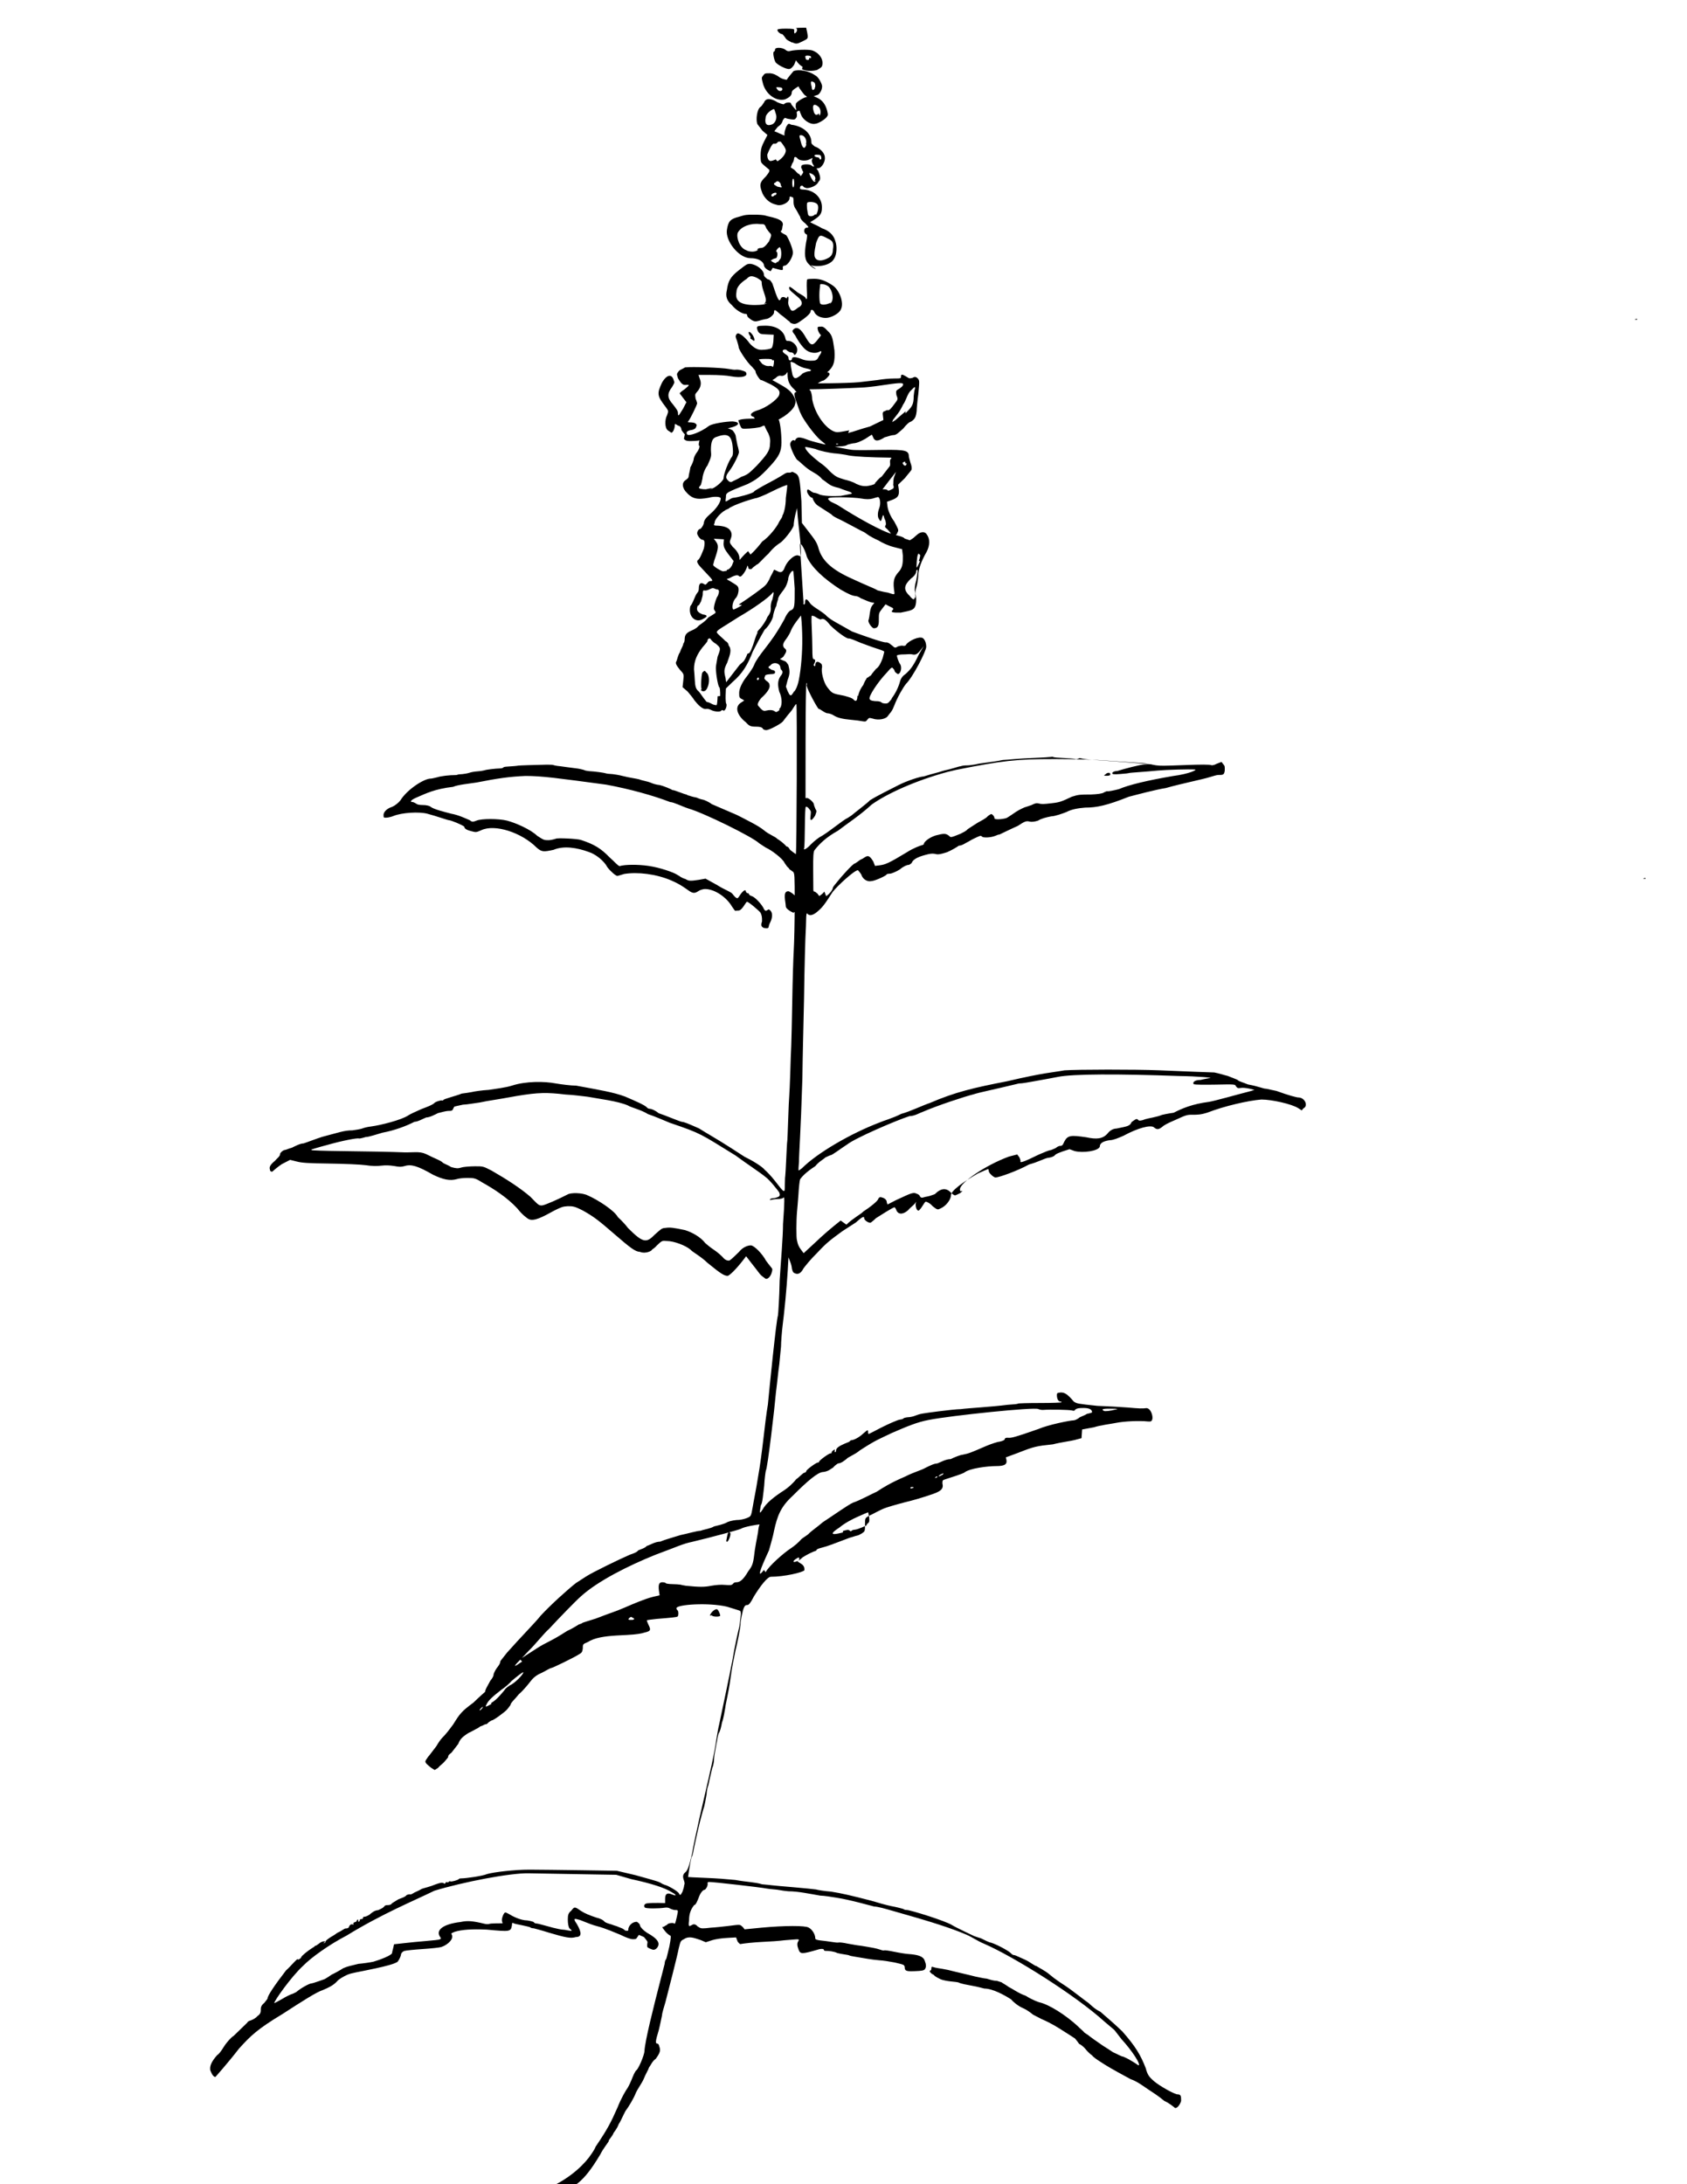 <?xml version="1.0" encoding="UTF-8" standalone="no"?>
<!-- Created with Inkscape (http://www.inkscape.org/) -->

<svg
   xmlns:dc="http://purl.org/dc/elements/1.1/"
   xmlns:cc="http://creativecommons.org/ns#"
   xmlns:rdf="http://www.w3.org/1999/02/22-rdf-syntax-ns#"
   xmlns:svg="http://www.w3.org/2000/svg"
   xmlns="http://www.w3.org/2000/svg"
   xmlns:sodipodi="http://sodipodi.sourceforge.net/DTD/sodipodi-0.dtd"
   xmlns:inkscape="http://www.inkscape.org/namespaces/inkscape"
   version="1.1"
   id="svg1956"
   xml:space="preserve"
   width="816"
   height="1056"
   viewBox="0 0 816 1056"
   sodipodi:docname="obedient.svg"
   inkscape:version="0.92.4 (5da689c313, 2019-01-14)"><defs
     id="defs1960" /><sodipodi:namedview
     pagecolor="#ffffff"
     bordercolor="#666666"
     borderopacity="1"
     objecttolerance="10"
     gridtolerance="10"
     guidetolerance="10"
     inkscape:pageopacity="0"
     inkscape:pageshadow="2"
     inkscape:window-width="1269"
     inkscape:window-height="631"
     id="namedview1958"
     showgrid="false"
     inkscape:zoom="0.63211061"
     inkscape:cx="408"
     inkscape:cy="528"
     inkscape:window-x="0"
     inkscape:window-y="0"
     inkscape:window-maximized="0"
     inkscape:current-layer="g1964" /><g
     id="g1964"
     inkscape:groupmode="layer"
     inkscape:label="Plantos_Test2"
     transform="matrix(1.333,0,0,-1.333,0,1056)"><g
       id="g1966"
       transform="matrix(610.6,0,0,789.1,-476.274,2.587)"><path
         style="fill:#000000;stroke-width:0.001"
         d="m 1.096,-0.009 c 3.081e-4,2.0917e-4 0.004,0.001 0.007,0.003 0.013,0.004 0.022,0.01 0.027,0.015 8.107e-4,0.001 0.003,0.003 0.004,0.005 0.007,0.008 0.009,0.011 0.013,0.018 0.002,0.004 0.005,0.008 0.006,0.009 8.029e-4,0.001 0.002,0.003 0.003,0.005 0.001,0.002 0.002,0.003 0.002,0.003 0.001,0 0.005,0.007 0.005,0.009 4.585e-4,0.005 0.005,0.019 0.01,0.034 0.001,0.003 0.002,0.006 0.002,0.006 4.7e-6,6.2728e-4 3.663e-4,0.002 8.03e-4,0.002 4.366e-4,6.2728e-4 0.001,0.003 0.002,0.006 0.001,0.004 0.001,0.005 4.676e-4,0.005 -4.599e-4,1.1282e-4 -0.002,0.001 -0.003,0.002 -0.002,0.002 -0.002,0.002 -0.001,0.002 6.578e-4,1.8828e-4 0.001,5.7464e-4 0.002,8.5862e-4 7.243e-4,9.0685e-4 0.003,0.001 0.004,8.7468e-4 9.06e-4,-5.8179e-4 9.171e-4,-5.6537e-4 0.002,0.003 8.371e-4,0.003 8.915e-4,0.003 -0.001,0.003 -9.109e-4,0 -0.002,2.9785e-4 -0.003,6.6186e-4 -7.121e-4,4.1181e-4 -0.002,5.791e-4 -0.003,4.4275e-4 -0.004,-4.7729e-4 -0.011,-4.6926e-4 -0.012,1.459e-5 -0.001,7.5844e-4 -3.994e-4,0.002 0.002,0.002 0.001,1.1583e-4 0.004,1.8061e-4 0.006,1.4393e-4 l 0.004,-6.665e-5 v 0.002 c 0,0.002 0.001,0.003 0.004,0.002 0.003,-9.5342e-4 0.003,-2.7454e-4 -7.78e-5,0.001 -0.004,0.002 -0.012,0.004 -0.024,0.006 l -0.009,0.002 -0.024,3.1501e-4 c -0.013,1.7327e-4 -0.026,3.4156e-4 -0.028,3.74e-4 -0.011,1.9028e-4 -0.039,-0.004 -0.056,-0.008 C 1.026,0.127 1.007,0.121 0.986,0.111 0.976,0.107 0.965,0.101 0.96,0.097 0.953,0.092 0.943,0.081 0.943,0.08 c 1.6522e-4,-1.2783e-4 0.002,7.0191e-4 0.005,0.002 0.002,0.001 0.005,0.002 0.005,0.002 3.319e-4,0 0.002,5.7591e-4 0.003,0.001 0.003,0.002 0.008,0.004 0.009,0.004 9.1553e-4,0 0.008,0.002 0.008,0.002 1.6214e-4,1.3946e-4 0.002,8.4147e-4 0.004,0.002 0.002,7.1852e-4 0.005,0.002 0.007,0.003 0.003,0.001 0.004,0.001 0.009,0.002 0.003,1.9339e-4 0.007,6.6561e-4 0.009,0.001 0.004,9.0434e-4 0.011,0.003 0.011,0.004 1.8e-6,3.0666e-4 2.697e-4,0.001 5.952e-4,0.002 l 5.919e-4,0.002 0.006,5.1601e-4 c 0.003,2.8385e-4 0.009,7.2573e-4 0.013,9.8203e-4 0.004,2.5625e-4 0.008,5.8663e-4 0.008,7.3412e-4 0.001,2.4831e-4 0.001,3.3974e-4 5.062e-4,0.001 -0.003,0.003 0.001,0.006 0.012,0.007 0.004,6.8645e-4 0.007,5.3202e-4 0.014,-7.7108e-4 0.001,-2.0903e-4 0.002,-2.6533e-4 0.003,-1.2504e-4 2.933e-4,1.4023e-4 0.002,2.6368e-4 0.004,2.7427e-4 l 0.004,1.916e-5 -3.611e-4,0.001 c -4.043e-4,0.001 0.001,0.004 0.002,0.004 4.059e-4,0 0.001,-3.0077e-4 0.002,-6.6838e-4 0.002,-0.001 0.007,-0.003 0.011,-0.003 0.002,-2.3837e-4 0.004,-6.4129e-4 0.004,-8.953e-4 1.094e-4,-2.5402e-4 7.738e-4,-4.6538e-4 0.001,-4.6967e-4 7.026e-4,-4.56e-6 0.003,-3.9699e-4 0.005,-8.7262e-4 0.009,-0.002 0.011,-0.002 0.011,-0.002 4.864e-4,0 0.002,-1.4932e-4 0.003,-3.3531e-4 0.003,-3.8385e-4 0.003,-3.6022e-4 0.001,0.001 -4.845e-4,7.1871e-4 -8.824e-4,0.002 -8.844e-4,0.004 -3e-6,0.002 3.086e-4,0.003 0.002,0.004 0.002,0.002 0.002,0.002 0.006,-1.4178e-4 0.002,-0.001 0.005,-0.002 0.009,-0.003 0.002,-3.5283e-4 0.004,-0.001 0.005,-0.002 0.001,-5.0871e-4 0.003,-9.2495e-4 0.003,-9.2495e-4 4.097e-4,0 0.002,-5.891e-4 0.004,-0.001 0.002,-7.2003e-4 0.004,-0.001 0.005,-0.002 0.002,-2.7573e-4 0.002,-1.7409e-4 0.002,0.001 7.937e-4,0.002 0.003,0.003 0.005,0.003 6.857e-4,-2.8394e-4 0.002,-0.001 0.002,-0.002 4.737e-4,-7.0885e-4 0.002,-0.002 0.004,-0.003 0.007,-0.003 0.008,-0.005 0.006,-0.007 -0.001,-8.6141e-4 -0.002,-0.001 -0.003,-6.969e-4 -5.749e-4,2.3828e-4 -0.002,5.5406e-4 -0.002,7.0169e-4 -8.644e-4,2.1022e-4 -0.001,5.5753e-4 -7.592e-4,0.002 3.117e-4,0.001 7.89e-5,0.001 -0.002,0.003 l -0.003,0.001 -8.801e-4,-0.001 c -7.478e-4,-0.001 -0.001,-0.001 -0.003,-0.001 -0.001,2.373e-5 -0.004,8.0822e-4 -0.007,0.002 -0.003,9.3504e-4 -0.009,0.003 -0.014,0.004 -0.005,0.001 -0.01,0.003 -0.011,0.003 -0.003,7.6145e-4 -0.003,2.4256e-4 -0.001,-0.002 0.003,-0.004 0.003,-0.006 -5.66e-4,-0.006 -0.003,-7.4394e-4 -0.006,-2.8445e-4 -0.016,0.002 -0.004,0.001 -0.009,0.002 -0.009,0.002 -7.341e-4,4.56e-6 -0.002,1.9507e-4 -0.002,4.2518e-4 -5.631e-4,2.3011e-4 -0.003,6.7331e-4 -0.005,9.8494e-4 -0.002,3.1159e-4 -0.005,7.3787e-4 -0.005,9.4722e-4 -7.81e-4,3.0155e-4 -0.001,1.0342e-4 -0.001,-9.5342e-4 -7.202e-4,-0.003 -9.193e-4,-0.003 -0.015,-0.002 -0.009,3.3258e-4 -0.015,-3.877e-5 -0.019,-0.001 -0.002,-6.5844e-4 -0.002,-6.7181e-4 -0.002,-0.001 0.002,-0.002 -0.002,-0.005 -0.006,-0.006 -0.001,-2.5461e-4 -0.006,-6.7108e-4 -0.011,-9.2546e-4 -0.005,-2.5433e-4 -0.01,-6.5146e-4 -0.011,-8.8248e-4 -9.605e-4,-2.8253e-4 -0.002,-0.001 -0.002,-0.002 -3.928e-4,-0.001 -0.001,-0.002 -0.002,-0.003 -0.002,-0.001 -0.007,-0.002 -0.013,-0.003 -0.012,-0.002 -0.014,-0.002 -0.017,-0.003 -0.002,-7.1082e-4 -0.005,-0.002 -0.006,-0.003 C 0.978,0.088 0.975,0.087 0.972,0.086 0.968,0.085 0.96,0.081 0.948,0.075 0.933,0.068 0.929,0.065 0.922,0.059 0.915,0.052 0.908,0.046 0.908,0.046 c -0.001,4.598e-5 -0.002,0.001 -0.003,0.003 -4.6782e-4,0.002 6.0016e-4,0.004 0.004,0.007 0.002,0.001 0.004,0.004 0.005,0.005 0.001,0.001 0.003,0.003 0.005,0.004 0.004,0.003 0.008,0.006 0.008,0.006 0,3.094e-4 8.7629e-4,7.8627e-4 0.002,0.001 0.001,2.735e-4 0.003,0.001 0.004,0.002 0.002,0.001 0.002,0.002 0.002,0.003 -6.408e-5,0.001 3.3757e-4,0.002 0.002,0.003 0.001,9.042e-4 0.002,0.002 0.002,0.002 -2.7855e-4,0.001 0.004,0.006 0.011,0.013 0.003,0.002 0.007,0.006 0.007,0.005 3.7363e-4,-2.891e-4 0.002,7.2153e-4 0.002,0.001 0,6.1715e-4 0.004,0.003 0.006,0.004 0.001,4.6834e-4 0.002,0.001 0.002,0.001 0,1.9384e-4 2.9336e-4,3.5246e-4 6.5191e-4,3.5246e-4 3.5856e-4,0 0.001,5.1323e-4 0.002,0.001 9.635e-4,6.2728e-4 0.002,0.001 0.003,0.001 8.5842e-4,-5.93e-6 8.7169e-4,-6.984e-5 1.0217e-4,-4.9092e-4 -7.8617e-4,-4.302e-4 -7.8617e-4,-4.6108e-4 0,-2.7815e-4 4.8643e-4,1.1319e-4 8.2355e-4,4.2409e-4 7.4914e-4,6.9093e-4 -7.441e-5,2.6678e-4 0.001,0.001 0.003,0.002 0.002,8.3093e-4 0.004,0.002 0.004,0.002 0.003,0.001 0.004,0.002 0.005,0.002 8.3503e-4,-7.76e-5 0.002,2.8221e-4 0.002,0.001 6.2567e-4,7.3882e-4 0.001,0.001 0.002,8.6368e-4 6.0979e-4,-1.8102e-4 7.916e-4,-9.649e-5 5.2101e-4,2.4225e-4 -2.5504e-4,3.1929e-4 1.6325e-4,6.328e-4 0.001,8.1131e-4 8.2399e-4,1.5999e-4 0.001,4.7395e-4 0.001,6.9767e-4 0,2.2373e-4 2.8099e-4,4.0676e-4 6.2442e-4,4.0676e-4 3.4343e-4,0 4.6044e-4,-2.053e-4 2.6001e-4,-4.5621e-4 -2.0042e-4,-2.5091e-4 -8.342e-5,-4.562e-4 2.6001e-4,-4.562e-4 3.4344e-4,0 6.2443e-4,2.8512e-4 6.2443e-4,6.3362e-4 0,3.4849e-4 4.6432e-4,6.0511e-4 0.001,5.7025e-4 5.6751e-4,-3.467e-5 9.655e-4,1.9325e-4 8.8443e-4,5.0689e-4 -8.581e-5,3.3198e-4 4.558e-4,5.7026e-4 0.001,5.7026e-4 7.9402e-4,0 0.002,4.9147e-4 0.003,0.001 8.377e-4,6.0068e-4 0.003,0.002 0.005,0.002 0.002,7.1665e-4 0.003,0.001 0.004,0.002 1.081e-4,1.8818e-4 8.053e-4,3.4215e-4 0.002,3.4215e-4 7.44e-4,0 0.002,2.8125e-4 0.002,6.2496e-4 3.687e-4,3.4375e-4 0.002,0.001 0.004,0.002 0.002,6.7747e-4 0.004,0.001 0.005,0.002 6.977e-4,2.625e-4 0.002,3.8649e-4 0.002,2.755e-4 4.304e-4,-1.11e-4 0.001,1.4576e-4 0.002,5.7057e-4 5.893e-4,4.2482e-4 0.003,0.001 0.005,0.002 0.002,5.2154e-4 0.005,0.001 0.008,0.002 0.003,8.1761e-4 0.004,9.75e-4 0.005,5.9895e-4 4.861e-4,-3.761e-4 7.905e-4,-3.4594e-4 0.001,1.1473e-4 2.745e-4,3.4366e-4 7.758e-4,4.9257e-4 0.001,3.3089e-4 3.381e-4,-1.6168e-4 7.841e-4,-8.198e-5 9.911e-4,1.771e-4 2.07e-4,2.5908e-4 6.178e-4,3.5556e-4 9.131e-4,2.1441e-4 7.015e-4,-3.3549e-4 0.005,7.2792e-4 0.005,0.001 0,2.1118e-4 7.764e-4,3.8399e-4 0.002,3.8399e-4 0.002,0 0.012,0.001 0.015,0.002 0.004,8.6752e-4 0.016,0.002 0.025,0.002 0.005,-1.186e-5 0.019,-1.3518e-4 0.031,-2.7414e-4 l 0.021,-2.5264e-4 0.011,-0.002 c 0.014,-0.003 0.014,-0.003 0.016,-0.004 8.195e-4,-3.3098e-4 0.002,-6.0301e-4 0.002,-6.0452e-4 7.708e-4,-4.56e-6 0.008,-0.003 0.008,-0.004 7.368e-4,-9.2249e-4 0.001,-4.2714e-4 0.002,0.001 3.73e-4,0.001 9.291e-4,0.002 0.001,0.003 3.602e-4,6.0077e-4 3.372e-4,0.001 -6.5e-5,0.002 -0.001,0.002 -7.435e-4,0.003 9.023e-4,0.004 0.001,7.5876e-4 0.002,0.002 0.004,0.009 0.001,0.005 0.003,0.011 0.004,0.015 0.005,0.017 0.007,0.023 0.009,0.031 9.894e-4,0.004 0.002,0.01 0.003,0.013 0.003,0.011 0.006,0.022 0.008,0.03 0.001,0.005 0.003,0.012 0.004,0.015 0.001,0.006 0.001,0.006 5.637e-4,0.007 -5.375e-4,3.041e-4 -0.004,0.001 -0.008,0.002 -0.011,0.002 -0.03,0.001 -0.03,-7.0776e-4 0,-3.4375e-4 2.654e-4,-7.5191e-4 5.897e-4,-9.0698e-4 8.463e-4,-4.047e-4 7.286e-4,-0.003 -1.474e-4,-0.003 -8.023e-4,-2.1738e-4 -0.003,-4.4388e-4 -0.012,-0.001 -0.003,-2.5265e-4 -0.006,-5.3987e-4 -0.006,-6.3828e-4 -1.272e-4,-9.835e-5 2.811e-4,-9.6861e-4 9.073e-4,-0.002 0.002,-0.003 0.001,-0.003 -0.004,-0.004 -0.003,-4.5707e-4 -0.005,-6.3892e-4 -0.015,-0.001 -0.007,-3.4662e-4 -0.013,-0.001 -0.017,-0.003 -0.003,-9.5191e-4 -0.003,-0.001 -0.003,-0.003 -3.34e-4,-0.002 -8.648e-4,-0.002 -0.003,-0.003 -0.002,-0.001 -0.015,-0.006 -0.016,-0.006 -2.484e-4,0 -0.002,-7.3088e-4 -0.005,-0.002 -0.003,-0.001 -0.005,-0.002 -0.007,-0.004 -0.001,-0.001 -0.004,-0.004 -0.007,-0.006 -0.002,-0.002 -0.005,-0.004 -0.005,-0.005 -6.081e-4,-7.2901e-4 -0.002,-0.002 -0.002,-0.002 -0.001,-0.001 -0.008,-0.005 -0.009,-0.005 -3.325e-4,0 -0.001,-4.1058e-4 -0.002,-9.1241e-4 -5.87e-4,-5.0182e-4 -0.001,-9.124e-4 -0.002,-9.124e-4 -3.245e-4,0 -0.001,-5.1323e-4 -0.003,-0.001 -0.001,-6.2729e-4 -0.002,-0.001 -0.002,-0.001 -1.912e-4,0 -0.002,-9.2769e-4 -0.005,-0.002 -0.004,-0.002 -0.005,-0.003 -0.006,-0.005 -0.001,-0.001 -0.003,-0.003 -0.004,-0.004 -9.575e-4,-6.6004e-4 -0.002,-0.001 -0.002,-0.002 0,-2.8153e-4 -0.001,-0.001 -0.002,-0.002 -0.001,-0.001 -0.003,-0.002 -0.004,-0.003 l -0.002,-0.001 -0.002,9.7062e-4 c -0.001,5.3385e-4 -0.003,0.002 -0.003,0.002 -8.516e-4,0.001 -8.036e-4,0.001 0.001,0.003 0.001,8.7673e-4 0.003,0.003 0.005,0.005 0.003,0.004 0.004,0.004 0.006,0.006 0.001,8.313e-4 0.003,0.003 0.004,0.004 0.004,0.005 0.005,0.006 0.012,0.01 0.004,0.003 0.007,0.005 0.007,0.005 0,0.001 9.32e-4,0.002 0.003,0.005 0.001,0.001 0.002,0.002 0.002,0.003 0,2.8057e-4 0.001,0.002 0.002,0.003 0.001,0.001 0.002,0.002 0.002,0.003 5.9e-6,1.6085e-4 0.002,0.002 0.004,0.004 0.008,0.007 0.017,0.014 0.02,0.017 0.006,0.005 0.016,0.012 0.021,0.015 0.001,5.1574e-4 0.004,0.002 0.006,0.003 0.004,0.002 0.02,0.008 0.026,0.01 0.002,5.5046e-4 0.004,0.001 0.005,0.002 0.001,3.8125e-4 0.004,0.001 0.005,0.002 0.002,4.521e-4 0.005,0.002 0.008,0.002 0.003,0.001 0.008,0.002 0.012,0.003 0.004,6.3522e-4 0.01,0.002 0.012,0.002 0.002,6.0579e-4 0.006,0.001 0.008,0.002 0.002,4.0205e-4 0.006,0.001 0.008,0.002 0.002,6.4671e-4 0.005,0.001 0.007,0.001 0.002,1.7381e-4 0.004,6.3056e-4 0.005,0.001 0.002,6.9325e-4 0.002,7.3253e-4 0.003,0.005 3.868e-4,0.002 0.002,0.008 0.003,0.013 0.003,0.013 0.004,0.025 0.006,0.034 9.838e-4,0.008 0.005,0.039 0.006,0.041 1.604e-4,8.4311e-4 8.069e-4,0.008 0.001,0.016 6.298e-4,0.008 0.002,0.02 0.002,0.026 0.001,0.011 0.001,0.013 1.017e-4,0.012 -2.255e-4,-2.7527e-4 -0.002,-5.1888e-4 -0.003,-5.4133e-4 -0.002,-2.235e-5 -0.003,-1.7258e-4 -0.004,-3.3353e-4 -7.928e-4,-1.9471e-4 -0.001,-1.2363e-4 -7.883e-4,2.1241e-4 2.219e-4,2.7778e-4 0.001,5.1159e-4 0.002,5.1957e-4 8.726e-4,7.76e-6 0.002,2.9909e-4 0.003,6.469e-4 8.704e-4,5.104e-4 9.533e-4,8.1327e-4 4.3e-4,0.002 -8.058e-4,0.001 -0.006,0.006 -0.008,0.007 -0.003,0.002 -0.011,0.006 -0.018,0.01 -0.021,0.01 -0.02,0.01 -0.039,0.015 -0.003,9.2842e-4 -0.009,0.003 -0.013,0.004 -0.004,0.002 -0.01,0.003 -0.012,0.004 -0.006,0.002 -0.017,0.003 -0.024,0.004 -0.003,2.2431e-4 -0.008,8.2609e-4 -0.013,0.001 -0.011,0.001 -0.016,0.001 -0.029,-6.6816e-4 -0.014,-0.002 -0.016,-0.002 -0.022,-0.003 -0.003,-2.7892e-4 -0.007,-8.9735e-4 -0.01,-0.001 -0.003,-4.7696e-4 -0.005,-8.672e-4 -0.005,-8.672e-4 -1.12e-4,0 -4.558e-4,-5.1323e-4 -7.641e-4,-0.001 -4.617e-4,-9.3965e-4 -9.54e-4,-0.001 -0.003,-0.001 -0.001,0 -0.004,-5.8727e-4 -0.006,-0.001 -0.002,-7.6643e-4 -0.005,-0.002 -0.007,-0.002 -0.002,-5.9653e-4 -0.005,-0.002 -0.007,-0.002 -0.005,-0.002 -0.012,-0.004 -0.019,-0.005 -0.003,-6.3244e-4 -0.008,-0.002 -0.01,-0.002 -0.002,-4.9247e-4 -0.004,-7.9794e-4 -0.004,-6.7878e-4 -7.4351e-4,3.5552e-4 -0.01,-0.001 -0.019,-0.003 -0.005,-0.001 -0.009,-0.002 -0.009,-0.002 -2.9726e-4,-4.56e-6 -3.5778e-4,-1.4598e-4 -1.3449e-4,-3.1879e-4 2.2329e-4,-1.7277e-4 0.008,-3.813e-4 0.018,-4.6346e-4 0.015,-1.2587e-4 0.03,-3.5557e-4 0.037,-5.8508e-4 9.729e-4,-2.92e-5 0.003,0 0.006,6.792e-5 0.003,8.851e-5 0.005,-1.4146e-4 0.007,-8.515e-4 0.005,-0.002 0.009,-0.003 0.01,-0.004 7.856e-4,-4.7514e-4 0.003,-0.001 0.005,-0.002 0.003,-6.3135e-4 0.004,-6.6314e-4 0.006,-1.9672e-4 0.001,3.0602e-4 0.005,5.6574e-4 0.008,5.771e-4 0.005,2.007e-5 0.005,-2.281e-5 0.01,-0.002 0.009,-0.004 0.017,-0.008 0.023,-0.012 0.005,-0.004 0.005,-0.004 0.007,-0.004 0.002,2.2404e-4 0.01,0.003 0.015,0.005 0.002,0.001 0.009,8.3572e-4 0.012,-3.5018e-4 0.006,-0.002 0.016,-0.007 0.018,-0.01 1.622e-4,-1.5064e-4 0.003,-0.002 0.006,-0.005 0.009,-0.007 0.011,-0.007 0.016,-0.003 0.003,0.002 0.004,0.003 0.006,0.003 0.003,3.5776e-4 0.005,1.5867e-4 0.012,-0.001 0.004,-0.001 0.009,-0.003 0.012,-0.006 4.237e-4,-3.0986e-4 0.003,-0.002 0.005,-0.003 0.002,-0.001 0.005,-0.003 0.006,-0.004 0.001,-7.6743e-4 0.002,-0.001 0.003,-0.001 6.545e-4,0 0.002,0.001 0.006,0.004 0.002,0.002 0.005,0.003 0.007,0.003 0.002,0 0.007,-0.004 0.009,-0.007 9.09e-4,-0.001 0.002,-0.002 0.003,-0.003 0.001,-8.9366e-4 0.001,-0.001 2.27e-4,-0.003 -0.001,-0.002 -0.003,-0.003 -0.004,-0.002 -4.822e-4,2.9083e-4 -0.002,0.001 -0.003,0.002 -9.052e-4,0.001 -0.003,0.003 -0.005,0.005 l -0.003,0.003 -0.002,-0.002 c -0.004,-0.004 -0.008,-0.007 -0.009,-0.007 -0.002,4.56e-6 -0.004,9.1341e-4 -0.012,0.006 -0.004,0.003 -0.009,0.005 -0.01,0.006 -0.003,0.002 -0.01,0.004 -0.014,0.004 -0.003,2.1524e-4 -0.003,1.8143e-4 -0.006,-0.002 -0.001,-0.001 -0.003,-0.002 -0.003,-0.002 0,-5.9147e-4 -0.004,-0.002 -0.007,-0.001 -0.003,9.845e-5 -0.006,0.002 -0.015,0.008 -0.009,0.006 -0.012,0.008 -0.019,0.011 -0.005,0.002 -0.006,0.002 -0.009,0.002 -0.003,-1.1336e-4 -0.004,-4.6806e-4 -0.008,-0.002 -0.007,-0.003 -0.012,-0.005 -0.015,-0.004 -8.528e-4,2.5086e-4 -0.004,0.002 -0.007,0.005 -0.006,0.005 -0.014,0.009 -0.021,0.012 -0.004,0.002 -0.005,0.002 -0.009,0.002 -0.002,-4.56e-6 -0.005,-2.5196e-4 -0.006,-5.5475e-4 -0.004,-8.5912e-4 -0.008,-2.2938e-4 -0.014,0.002 -0.009,0.004 -0.013,0.005 -0.017,0.004 -0.002,-4.203e-4 -0.003,-4.1775e-4 -0.006,1.141e-5 -0.003,3.6113e-4 -0.005,4.2235e-4 -0.008,1.7623e-4 -0.002,-2.4608e-4 -0.006,-1.693e-4 -0.009,2.2075e-4 -0.003,3.2893e-4 -0.013,6.6606e-4 -0.022,7.4923e-4 -0.012,1.1934e-4 -0.016,3.1519e-4 -0.019,9.286e-4 l -0.004,7.7742e-4 -0.005,-0.002 c -0.002,-0.001 -0.005,-0.003 -0.005,-0.003 -6.179e-4,-7.7359e-4 -0.002,-4.5283e-4 -0.002,5.6136e-4 -4.133e-4,0.001 -1.4473e-4,0.002 0.003,0.004 0.001,0.001 0.003,0.002 0.003,0.003 0,7.7724e-4 0.002,0.002 0.003,0.002 4.8764e-4,0 0.002,6.1578e-4 0.004,0.001 0.002,7.526e-4 0.005,0.002 0.007,0.002 0.002,4.7956e-4 0.007,0.002 0.011,0.003 0.01,0.002 0.013,0.003 0.018,0.003 0.002,1.7755e-4 0.005,5.7582e-4 0.006,8.8503e-4 9.782e-4,3.0922e-4 0.003,7.0753e-4 0.005,8.8518e-4 0.006,6.1008e-4 0.018,0.003 0.022,0.005 0.001,5.6432e-4 0.005,0.002 0.008,0.003 0.003,8.7354e-4 0.007,0.002 0.008,0.003 0.002,9.0101e-4 0.004,0.001 0.004,0.001 6.152e-4,-1.5105e-4 0.001,-9.316e-5 0.001,1.2865e-4 0,5.2295e-4 0.008,0.002 0.011,0.003 0.002,1.4913e-4 0.004,4.6469e-4 0.006,7.0128e-4 0.001,2.3658e-4 0.006,8.3786e-4 0.01,0.001 0.004,4.9836e-4 0.01,0.001 0.014,0.002 0.008,0.002 0.019,0.002 0.026,9.4836e-4 0.003,-4.0816e-4 0.009,-0.001 0.012,-0.001 0.014,-0.002 0.022,-0.003 0.029,-0.005 0.006,-0.002 0.012,-0.004 0.013,-0.005 3.874e-4,-3.6122e-4 0.001,-6.5675e-4 0.002,-6.5675e-4 6.227e-4,0 0.003,-6.8444e-4 0.005,-0.002 0.004,-0.001 0.013,-0.004 0.014,-0.004 8.791e-4,0 0.003,-5.7737e-4 0.01,-0.003 0.004,-0.002 0.011,-0.005 0.019,-0.009 0.002,-0.001 0.006,-0.003 0.008,-0.004 0.002,-7.4498e-4 0.005,-0.002 0.007,-0.003 0.002,-9.9362e-4 0.004,-0.002 0.005,-0.003 0.001,-5.9083e-4 0.004,-0.003 0.006,-0.005 0.006,-0.006 0.006,-0.006 0.006,-0.002 3.56e-5,0.002 1.413e-4,0.004 2.35e-4,0.004 9.36e-5,3.7637e-4 3.606e-4,0.004 5.932e-4,0.008 2.327e-4,0.004 5.002e-4,0.008 5.947e-4,0.008 9.44e-5,1.3065e-4 3.463e-4,0.005 5.598e-4,0.01 2.136e-4,0.005 5.022e-4,0.01 6.416e-4,0.011 1.393e-4,0.001 4.003e-4,0.006 5.801e-4,0.01 1.797e-4,0.005 4.514e-4,0.011 6.038e-4,0.013 1.524e-4,0.003 4.297e-4,0.012 6.162e-4,0.021 1.865e-4,0.009 5.828e-4,0.019 8.806e-4,0.023 2.978e-4,0.004 5.469e-4,0.013 5.536e-4,0.021 1.15e-5,0.014 -4.16e-5,0.014 -0.001,0.015 -6.085e-4,1.2311e-4 -0.001,7.1976e-4 -0.002,0.001 -4.193e-4,6.0614e-4 -9.585e-4,0.001 -0.001,0.001 -2.398e-4,0 -0.001,8.7249e-4 -0.002,0.002 -0.001,0.002 -0.008,0.006 -0.011,0.007 -3.367e-4,1.0313e-4 -0.002,0.001 -0.004,0.002 -0.004,0.003 -0.033,0.014 -0.042,0.016 -0.004,0.001 -0.009,0.003 -0.011,0.003 -0.01,0.003 -0.024,0.006 -0.038,0.008 -0.029,0.003 -0.038,0.004 -0.048,0.004 -0.009,-3.0209e-4 -0.016,-0.001 -0.029,-0.003 -0.005,-6.1405e-4 -0.011,-0.001 -0.014,-0.002 -0.011,-0.001 -0.016,-0.003 -0.022,-0.005 -0.003,-0.001 -0.004,-0.002 -0.002,-0.002 4.467e-4,0 0.001,-3.0794e-4 0.002,-6.843e-4 4.784e-4,-4.4603e-4 0.002,-6.8431e-4 0.004,-6.8431e-4 0.002,0 0.004,-2.9156e-4 0.005,-0.001 0.002,-0.001 0.007,-0.002 0.012,-0.003 0.004,-5.3677e-4 0.008,-0.002 0.011,-0.003 0.001,-7.9466e-4 0.002,-8.0382e-4 0.004,-1.3665e-4 0.003,9.4048e-4 0.013,9.315e-4 0.018,-1.542e-5 0.005,-0.001 0.014,-0.004 0.018,-0.007 0.004,-0.002 0.004,-0.002 0.007,-0.002 0.002,1.6137e-4 0.003,4.5398e-4 0.004,6.5024e-4 3.948e-4,4.9426e-4 0.013,3.216e-5 0.015,-5.5516e-4 0.008,-0.002 0.012,-0.004 0.017,-0.008 0.003,-0.002 0.005,-0.004 0.006,-0.004 0.003,7.4719e-4 0.011,7.9389e-4 0.017,9.608e-5 0.007,-7.6107e-4 0.015,-0.003 0.017,-0.004 4.87e-4,-3.1171e-4 0.002,-7.8887e-4 0.002,-0.001 8.101e-4,-2.715e-4 0.002,-9.0509e-4 0.003,-0.001 0.002,-0.001 0.003,-0.001 0.008,-4.1976e-4 l 0.004,5.571e-4 0.007,-0.003 c 0.004,-0.002 0.008,-0.003 0.009,-0.004 0.001,-9.55e-4 0.002,-0.002 0.003,-0.002 2.82e-4,0 0.001,8.2117e-4 0.002,0.002 0.002,0.002 0.003,0.002 0.003,0.001 1.866e-4,-3.7637e-4 7.09e-4,-6.8431e-4 0.001,-6.8431e-4 4.517e-4,0 8.213e-4,-2.0001e-4 8.213e-4,-4.4448e-4 0,-2.4448e-4 7.297e-4,-7.4064e-4 0.002,-0.001 0.002,-6.6051e-4 0.006,-0.004 0.007,-0.006 6.759e-4,-7.3807e-4 9.768e-4,-7.9431e-4 0.002,-3.2041e-4 7.425e-4,4.768e-4 0.001,3.9823e-4 0.002,-4.6088e-4 0.001,-0.001 0.001,-0.003 -2.395e-4,-0.005 -6.473e-4,-8.2153e-4 -0.001,-0.002 -0.001,-0.002 -2.9e-6,-0.001 -8.791e-4,-0.001 -0.003,-7.4869e-4 -0.001,4.9371e-4 -0.002,7.6126e-4 -0.001,0.003 8.23e-5,0.002 -2.102e-4,0.003 -9.008e-4,0.004 -0.001,0.001 -0.007,0.005 -0.008,0.005 -3.336e-4,0 -0.001,-8.2116e-4 -0.002,-0.002 -8.948e-4,-0.001 -0.002,-0.002 -0.003,-0.002 -6.054e-4,0 -0.001,-5.132e-5 -0.002,-1.1405e-4 -2.355e-4,-6.273e-5 -0.001,9.1241e-4 -0.002,0.002 -0.003,0.004 -0.01,0.008 -0.016,0.008 -0.001,0 -0.003,-4.1812e-4 -0.004,-0.001 -0.002,-0.001 -0.003,-0.001 -0.005,-7.643e-5 -0.002,0.001 -0.005,0.003 -0.011,0.005 -0.009,0.003 -0.02,0.004 -0.028,0.003 -0.002,-5.0182e-4 -0.004,-9.1241e-4 -0.004,-9.1241e-4 -0.001,0 -0.004,0.002 -0.006,0.004 -0.002,0.003 -0.007,0.006 -0.011,0.007 -0.007,0.002 -0.015,0.003 -0.021,0.001 -0.006,-0.001 -0.007,-0.001 -0.01,0.001 -0.009,0.007 -0.025,0.011 -0.033,0.008 -0.003,-0.001 -0.003,-0.001 -0.006,-3.9916e-4 -0.002,3.7805e-4 -0.004,0.001 -0.004,0.002 -0.001,8.2691e-4 -0.008,0.003 -0.009,0.003 -8.538e-4,0 -0.008,0.002 -0.013,0.003 -0.005,0.001 -0.015,5.1335e-4 -0.02,-0.001 -0.001,-3.7092e-4 -0.003,-7.3067e-4 -0.004,-7.9944e-4 -0.002,-1.0655e-4 -0.002,3.234e-5 -0.002,9.3903e-4 -2.572e-4,0.001 0.001,0.003 0.005,0.004 0.002,6.4206e-4 0.004,0.002 0.005,0.003 0.004,0.005 0.014,0.01 0.018,0.01 7.771e-4,0 0.002,2.8236e-4 0.004,6.2748e-4 0.002,5.197e-4 0.007,0.001 0.011,0.001 4.865e-4,3.504e-5 0.001,1.2058e-4 0.001,1.9012e-4 1.622e-4,6.954e-5 0.001,1.8501e-4 0.003,2.566e-4 0.001,7.16e-5 0.003,3.4298e-4 0.004,6.0308e-4 8.639e-4,2.6011e-4 0.003,5.6029e-4 0.005,6.6709e-4 0.002,1.0679e-4 0.003,3.1615e-4 0.004,4.6523e-4 6.078e-4,2.906e-4 0.007,8.5659e-4 0.009,8.5521e-4 8.108e-4,-4.6e-7 0.002,1.7224e-4 0.002,3.8377e-4 3.393e-4,2.1154e-4 0.001,4.069e-4 0.002,4.3413e-4 0.003,1.3468e-4 0.007,4.0099e-4 0.007,4.795e-4 0,8.234e-5 0.01,3.3944e-4 0.017,4.4491e-4 0.002,2.55e-5 0.004,-7.381e-5 0.004,-2.2067e-4 5.981e-4,-1.4686e-4 0.002,-3.7346e-4 0.004,-5.0354e-4 0.001,-1.3008e-4 0.003,-3.2185e-4 0.004,-4.2614e-4 8.108e-4,-1.0429e-4 0.003,-3.3024e-4 0.005,-5.0211e-4 0.002,-1.7187e-4 0.004,-5.1423e-4 0.005,-7.608e-4 4.028e-4,-2.4657e-4 0.002,-4.9843e-4 0.003,-5.5969e-4 0.004,-1.657e-4 0.009,-7.3445e-4 0.01,-0.001 4.865e-4,-1.4737e-4 0.002,-3.1494e-4 0.004,-3.7237e-4 0.001,-5.743e-5 0.004,-4.3849e-4 0.006,-8.4681e-4 0.002,-4.0832e-4 0.005,-8.4591e-4 0.006,-9.7242e-4 0.001,-1.2651e-4 0.003,-4.0074e-4 0.004,-6.094e-4 5.273e-4,-2.0867e-4 0.002,-5.1216e-4 0.003,-6.7443e-4 0.001,-1.6227e-4 0.003,-5.7725e-4 0.004,-9.2219e-4 0.001,-3.4493e-4 0.003,-8.6112e-4 0.005,-0.001 0.003,-5.3773e-4 0.007,-0.002 0.007,-0.002 1.081e-4,-1.8818e-4 6.388e-4,-3.4226e-4 0.001,-3.4238e-4 0.001,-2.9e-7 0.007,-0.002 0.008,-0.002 3.081e-4,-2.3183e-4 9.162e-4,-4.2152e-4 0.001,-4.2152e-4 4.352e-4,0 0.002,-6.1588e-4 0.005,-0.001 0.002,-7.5274e-4 0.004,-0.001 0.004,-0.001 2.198e-4,0 0.003,-8.0368e-4 0.005,-0.002 0.003,-9.8228e-4 0.009,-0.003 0.015,-0.005 0.005,-0.002 0.013,-0.005 0.016,-0.007 0.003,-0.002 0.007,-0.003 0.008,-0.004 8.921e-4,-3.6162e-4 0.004,-0.002 0.006,-0.004 0.003,-0.002 0.005,-0.003 0.005,-0.003 5.082e-4,3.9319e-4 8.157e-4,0.069 3.093e-4,0.069 -3.075e-4,0 -0.001,-7.2685e-4 -0.002,-0.002 -5.448e-4,-8.8837e-4 -0.002,-0.002 -0.003,-0.003 -8.846e-4,-8.0529e-4 -0.002,-0.002 -0.003,-0.003 -0.001,-0.001 -0.008,-0.004 -0.01,-0.004 -7.555e-4,0 -0.002,3.5926e-4 -0.002,7.9836e-4 -5.555e-4,5.8741e-4 -0.002,7.9836e-4 -0.004,7.9836e-4 -0.003,0 -0.004,2.2821e-4 -0.006,0.002 -0.005,0.003 -0.007,0.007 -0.003,0.009 l 0.002,0.001 -0.001,5.4576e-4 c -0.002,6.9027e-4 -0.002,0.001 -0.002,0.003 -1.81e-5,0.002 0.002,0.005 0.004,0.007 0.001,0.001 0.004,0.004 0.005,0.006 0.001,0.002 0.004,0.005 0.006,0.007 0.004,0.004 0.007,0.007 0.012,0.014 0.001,0.002 0.003,0.004 0.004,0.004 0.002,8.7228e-4 0.002,0.002 0.002,0.01 -3.406e-4,0.004 -7.373e-4,0.008 -8.816e-4,0.008 -7.122e-4,5.5105e-4 -0.003,-0.002 -0.003,-0.004 -0.001,-0.003 -0.002,-0.004 -0.004,-0.006 -6.962e-4,-7.515e-4 -0.002,-0.002 -0.002,-0.003 -3.714e-4,-0.001 -9.027e-4,-0.002 -0.001,-0.003 -8.005e-4,-0.001 -0.002,-0.004 -0.002,-0.005 -2.119e-4,-7.4295e-4 -0.002,-0.004 -0.005,-0.006 -0.003,-0.004 -0.005,-0.007 -0.007,-0.01 -0.003,-0.006 -0.006,-0.01 -0.012,-0.014 l -0.004,-0.003 -1.534e-4,-0.003 c -8.44e-5,-0.002 9.56e-5,-0.004 4.001e-4,-0.004 6.526e-4,-0.001 -8.714e-4,-0.004 -0.002,-0.003 -4.519e-4,1.3417e-4 -9.785e-4,4.763e-5 -0.001,-1.9232e-4 -5.389e-4,-6.7461e-4 -0.004,-5.1604e-4 -0.006,2.8729e-4 -9.947e-4,3.9797e-4 -0.002,6.2801e-4 -0.003,5.112e-4 -0.002,-3.7538e-4 -0.005,0.002 -0.007,0.004 -6.541e-4,0.001 -0.003,0.003 -0.004,0.004 l -0.003,0.002 4.207e-4,0.003 c 4.202e-4,0.003 4.182e-4,0.003 -0.002,0.005 -0.002,0.002 -0.003,0.003 -0.002,0.004 3.928e-4,7.5274e-4 0.001,0.003 0.002,0.004 8.293e-4,0.002 0.002,0.003 0.002,0.004 4.513e-4,3.9613e-4 8.294e-4,0.001 8.402e-4,0.002 2.41e-5,0.002 0.001,0.003 0.004,0.004 0.001,3.3048e-4 0.003,0.001 0.004,0.002 0.001,7.9937e-4 0.004,0.002 0.006,0.004 0.004,0.002 0.005,0.002 0.004,0.003 -7.637e-4,9.0183e-4 -8.104e-4,0.001 -2.76e-4,0.003 3.538e-4,0.001 0.001,0.003 0.002,0.004 0.001,0.002 0.001,0.003 -0.001,0.003 -0.002,6.8239e-4 -0.002,6.8104e-4 -0.004,-1.788e-5 -0.001,-4.1596e-4 -0.002,-6.6137e-4 -0.003,-5.4536e-4 -8.339e-4,1.6873e-4 -0.001,-1.4999e-4 -0.001,-0.002 -1.719e-4,-9.9209e-4 -7.005e-4,-0.002 -0.001,-0.003 -4.74e-4,-4.1962e-4 -0.001,-0.002 -0.002,-0.002 -0.001,-0.002 -2.671e-4,-0.003 0.003,-0.004 0.003,-2.8521e-4 0.003,-0.001 3.378e-4,-0.002 -0.004,-0.002 -0.008,3.6221e-4 -0.008,0.004 0,7.7218e-4 2.215e-4,0.002 4.922e-4,0.002 2.707e-4,2.3836e-4 9.48e-4,0.001 0.002,0.003 5.571e-4,0.001 0.001,0.002 0.002,0.003 4.785e-4,3.0723e-4 8.534e-4,0.001 8.534e-4,0.002 0,0.002 0.001,0.003 0.003,0.002 9.876e-4,-4.7717e-4 0.001,-4.193e-4 0.002,3.8421e-4 4.71e-4,5.203e-4 0.001,9.4599e-4 0.002,9.4599e-4 0.002,0 8.875e-4,7.9444e-4 -0.003,0.004 -0.005,0.004 -0.006,0.005 -0.004,0.006 0.001,0.001 0.002,0.003 0.003,0.005 7.825e-4,0.003 4.153e-4,0.004 -0.001,0.004 -0.001,0 -0.003,0.002 -0.003,0.003 0,6.1626e-4 7.159e-4,0.002 0.002,0.002 0.001,7.4071e-4 0.002,0.002 0.002,0.003 2.981e-4,0.001 0.001,0.002 0.004,0.004 0.003,0.002 0.006,0.005 0.006,0.007 0,8.6403e-4 -0.004,0.001 -0.007,3.1421e-4 -0.007,-0.001 -0.01,-6.78e-4 -0.014,0.003 -0.002,0.002 -0.002,0.004 -1.78e-5,0.005 0.001,6.0077e-4 0.002,0.001 0.002,0.002 0,5.7898e-4 6.29e-4,0.002 0.001,0.004 7.688e-4,0.001 0.002,0.003 0.002,0.004 2.221e-4,7.8841e-4 0.001,0.002 0.002,0.003 0.001,0.001 0.002,0.003 0.001,0.003 -3.165e-4,0.002 0.002,0.006 0.004,0.006 0.006,0.002 0.008,0.002 0.011,0.002 0.003,-5.465e-5 0.003,-2.5022e-4 0.005,-0.001 8.744e-4,-7.4847e-4 0.002,-0.002 0.002,-0.003 1.896e-4,-9.5201e-4 7.358e-4,-0.003 0.001,-0.004 4.78e-4,-0.001 8.677e-4,-0.003 8.661e-4,-0.003 -2.9e-6,-0.001 -0.003,-0.006 -0.006,-0.009 -0.002,-0.002 -0.002,-0.003 -5.668e-4,-0.004 8.775e-4,-8.9433e-4 0.002,-9.9067e-4 0.003,-3.8836e-4 5.632e-4,2.255e-4 0.003,0.001 0.005,0.002 0.004,0.001 0.005,0.002 0.009,0.005 0.006,0.005 0.008,0.007 0.008,0.01 2.86e-4,0.002 7.45e-5,0.003 -0.001,0.005 -8.545e-4,0.001 -0.002,0.003 -0.002,0.003 0,6.3536e-4 -7.384e-4,6.8203e-4 -0.002,9.504e-5 -6.328e-4,-4.8551e-4 -0.007,-0.001 -0.01,-0.001 -0.002,-3.2e-6 -0.002,2.2186e-4 -0.003,0.002 -0.001,0.002 -0.001,0.002 -1.75e-4,0.002 5.52e-4,3.2134e-4 0.003,5.7862e-4 0.006,6.0671e-4 0.003,2.682e-5 0.006,6.279e-5 0.008,7.993e-5 0.002,1.715e-5 0.003,-2.0979e-4 0.004,-5.043e-4 6.523e-4,-4.1888e-4 9.09e-4,-3.8393e-4 0.001,1.6048e-4 3.81e-4,7.6819e-4 0.003,9.1628e-4 0.004,2.6462e-4 0.001,-5.124e-4 0.002,-0.006 0.002,-0.011 -1.45e-4,-0.004 -0.001,-0.006 -0.007,-0.011 -0.006,-0.005 -0.008,-0.006 -0.013,-0.008 -0.013,-0.004 -0.013,-0.004 -0.013,-0.006 -2.165e-4,-0.001 -2.821e-4,-0.002 -1.457e-4,-0.002 1.363e-4,-1.0548e-4 0.001,2.2909e-4 0.002,7.435e-4 0.001,5.1441e-4 0.002,9.3606e-4 0.003,9.3699e-4 0.001,2.29e-6 0.012,0.002 0.012,0.003 3.242e-4,1.988e-4 0.004,0.002 0.009,0.004 0.005,0.002 0.009,0.004 0.009,0.004 5.414e-4,3.7118e-4 0.002,6.1303e-4 0.002,5.3743e-4 7.557e-4,-7.559e-5 0.002,2.788e-5 0.002,2.2997e-4 4.462e-4,2.149e-4 0.001,6.526e-5 0.002,-3.6053e-4 0.003,-0.001 0.003,-0.003 0.004,-0.013 l 2.866e-4,-0.01 0.003,-0.003 c 0.005,-0.005 0.006,-0.006 0.007,-0.009 0.002,-0.005 0.007,-0.009 0.018,-0.013 0.011,-0.004 0.015,-0.005 0.017,-0.006 0.001,-1.7937e-4 0.004,-8.1616e-4 0.006,-0.001 0.004,-0.001 0.004,-0.001 0.004,-6.252e-5 -0.001,0.005 -6.561e-4,0.007 0.003,0.01 0.002,0.002 0.002,0.004 0.002,0.007 l -4.673e-4,0.003 -0.005,0.001 c -0.003,5.564e-4 -0.007,0.002 -0.009,0.003 -0.003,0.001 -0.005,0.002 -0.005,0.002 -2.282e-4,0 -0.001,5.1323e-4 -0.002,0.001 -0.001,6.2728e-4 -0.002,0.001 -0.002,0.001 -3.771e-4,0 -0.012,0.005 -0.015,0.006 -9.729e-4,4.5521e-4 -0.003,0.001 -0.004,0.002 -0.004,0.002 -0.004,0.002 -0.008,0.004 -0.002,0.001 -0.003,0.003 -0.003,0.003 0,3.5154e-4 -2.153e-4,6.3917e-4 -4.785e-4,6.3917e-4 -0.001,0 -0.003,0.002 -0.003,0.003 0,0.001 6.416e-4,0.001 0.002,2.1033e-4 5.87e-4,-5.0182e-4 0.002,-9.1241e-4 0.002,-9.1241e-4 7.234e-4,0 0.002,-2.8918e-4 0.003,-6.4263e-4 0.002,-9.1958e-4 0.009,-0.001 0.013,-7.9954e-4 0.002,2.6112e-4 0.004,6.0389e-4 0.005,7.6169e-4 0.002,2.6219e-4 0.002,3.3853e-4 0.001,8.8545e-4 -6.078e-4,3.2919e-4 -0.004,0.001 -0.007,0.002 -0.006,0.001 -0.006,0.002 -0.01,0.004 -0.002,0.002 -0.005,0.003 -0.007,0.004 -0.004,0.002 -0.006,0.004 -0.008,0.005 -0.002,0.002 -0.004,0.006 -0.004,0.007 0,0.001 0.001,0.002 0.002,0.002 7.214e-4,-2.9871e-4 0.001,-2.9692e-4 0.001,5.3e-6 0,2.5091e-4 5.394e-4,6.7956e-4 0.001,9.5255e-4 0.001,4.8367e-4 0.003,2.7093e-4 0.007,-9.7583e-4 0.001,-3.3376e-4 0.009,-0.002 0.01,-0.002 1.397e-4,-2.1e-7 -0.001,8.1807e-4 -0.003,0.002 -0.003,0.002 -0.008,0.007 -0.011,0.011 -0.002,0.003 -0.002,0.004 -0.004,0.008 -7.137e-4,0.002 -6.889e-4,0.003 3.436e-4,0.003 6.12e-4,3.4625e-4 0.002,5.1209e-4 0.002,3.6855e-4 0.001,-2.884e-4 0.001,3.2916e-4 5.012e-4,0.002 -8.505e-4,0.001 8.581e-4,0.003 0.003,0.002 0.002,-4.5044e-4 0.025,-2.6465e-4 0.032,2.5775e-4 0.003,2.3752e-4 0.008,7.5008e-4 0.011,0.001 0.003,3.8894e-4 0.007,7.0861e-4 0.01,7.1039e-4 0.004,3.19e-6 0.004,4.014e-5 0.004,0.001 0,0.001 7.532e-4,0.001 0.003,-6.762e-5 0.002,-0.001 0.002,-0.001 0.004,-5.9875e-4 0.001,5.4263e-4 0.002,5.031e-4 0.003,-3.6089e-4 0.001,-9.6777e-4 0.001,-9.8483e-4 2.946e-4,-0.007 -5.277e-4,-0.003 -0.001,-0.007 -0.001,-0.008 -3.1e-4,-0.002 -6.722e-4,-0.003 -0.002,-0.004 -10e-4,-7.5914e-4 -0.002,-0.001 -0.002,-0.001 -2.757e-4,0 -0.002,-0.001 -0.004,-0.003 -0.003,-0.002 -0.004,-0.003 -0.006,-0.003 -0.001,0 -0.003,-6.3172e-4 -0.005,-0.001 -0.004,-0.002 -0.006,-0.002 -0.007,2.3681e-4 l -6.412e-4,0.001 -0.004,-0.002 c -0.002,-8.4631e-4 -0.005,-0.002 -0.007,-0.002 -0.002,-2.9061e-4 -0.004,-6.974e-4 -0.004,-9.0399e-4 -3.342e-4,-2.0658e-4 -0.002,-4.3921e-4 -0.004,-5.1696e-4 l -0.003,-1.4137e-4 0.004,-6.0848e-4 c 0.002,-3.3466e-4 0.005,-7.0336e-4 0.006,-8.1934e-4 9.044e-4,-1.1598e-4 0.005,-1.7971e-4 0.008,-1.4164e-4 0.004,3.809e-5 0.009,8.599e-5 0.011,1.0649e-4 0.013,1.2161e-4 0.015,-2.8989e-4 0.015,-0.003 1.408e-4,-7.5273e-4 6.807e-4,-0.002 0.001,-0.003 5.191e-4,-0.001 7.973e-4,-0.002 6.183e-4,-0.003 -1.79e-4,-5.5184e-4 -0.002,-0.002 -0.004,-0.004 l -0.004,-0.003 3.88e-4,-0.002 c 4.859e-4,-0.003 -5.352e-4,-0.004 -0.004,-0.005 l -0.003,-8.618e-4 2.869e-4,-0.002 c 2.902e-4,-0.002 0.002,-0.005 0.004,-0.007 0.002,-0.003 0.003,-0.004 0.002,-0.005 -7.019e-4,-0.002 -0.003,-0.002 -0.004,-6.5155e-4 -1.656e-4,4.9e-4 -0.001,0.001 -0.002,0.002 -0.001,7.2491e-4 -0.002,0.001 -0.001,0.002 1.712e-4,5.0632e-4 8.2e-5,0.001 -1.98e-4,0.002 -2.8e-4,4.1019e-4 -6.985e-4,0.001 -9.3e-4,0.002 -3.687e-4,7.9941e-4 -4.941e-4,7.2878e-4 -0.001,-5.7025e-4 -6.764e-4,-0.002 -0.001,-0.002 -0.002,-6.0025e-4 -8.493e-4,0.001 -7.483e-4,0.003 2.911e-4,0.005 9.601e-4,0.002 4.506e-4,0.005 -8.507e-4,0.005 -3.9e-4,-6.761e-5 -0.002,-3.6632e-4 -0.003,-6.6381e-4 -0.002,-4.1845e-4 -0.004,-4.1644e-4 -0.007,8.85e-6 -0.002,3.0238e-4 -0.008,5.4977e-4 -0.012,5.4977e-4 -0.008,0 -0.009,-2.7427e-4 -0.006,-0.002 8.23e-4,-3.872e-4 0.003,-0.001 0.005,-0.002 0.01,-0.005 0.026,-0.012 0.032,-0.013 0.002,-5.2398e-4 0.006,-0.001 0.007,-0.002 l 0.003,-7.6532e-4 0.002,0.001 c 0.001,7.5567e-4 0.003,0.002 0.003,0.002 0.002,0.001 0.004,0.001 0.005,-2.4445e-4 0.002,-0.002 0.002,-0.005 8.5e-6,-0.008 -0.003,-0.004 -0.005,-0.008 -0.005,-0.011 -6.14e-5,-0.001 -5.787e-4,-0.004 -0.001,-0.005 -7.891e-4,-0.002 -9.072e-4,-0.003 -4.928e-4,-0.004 3.131e-4,-9.7963e-4 3.328e-4,-0.003 4.64e-5,-0.004 -6.657e-4,-0.003 -0.003,-0.003 -0.009,-0.004 -0.005,-7.489e-5 -0.006,2.3345e-4 -0.005,0.001 0.001,8.3256e-4 8.767e-4,0.001 -0.002,0.002 l -0.002,8.174e-4 -0.002,-0.002 c -0.002,-0.002 -0.002,-0.002 -0.002,-0.005 9.97e-5,-0.003 -6.881e-4,-0.004 -0.003,-0.004 -0.001,0 -0.004,0.003 -0.003,0.004 2.117e-4,5.1603e-4 5.033e-4,0.002 6.48e-4,0.003 3.657e-4,0.002 8.14e-4,0.003 0.002,0.004 8.296e-4,7.3092e-4 7.963e-4,7.9836e-4 -3.938e-4,7.9836e-4 -0.001,0 -0.004,0.001 -0.007,0.002 -8.816e-4,5.043e-4 -0.002,9.4946e-4 -0.003,9.8925e-4 -0.002,1.3357e-4 -0.004,8.0136e-4 -0.009,0.003 -0.01,0.005 -0.017,0.01 -0.02,0.015 -0.001,0.003 -0.003,0.006 -0.004,0.006 -1.752e-4,0 -1.718e-4,-0.001 7.7e-6,-0.003 0.001,-0.012 0.002,-0.024 0.002,-0.024 -1.983e-4,-4.8327e-4 -7.72e-5,-8.6815e-4 2.732e-4,-8.6815e-4 3.461e-4,0 6.293e-4,3.9846e-4 6.293e-4,8.8548e-4 0,0.002 0.001,0.002 0.003,-3.2438e-4 0.001,-9.9515e-4 0.003,-0.002 0.005,-0.003 0.001,-5.4537e-4 0.004,-0.002 0.005,-0.003 0.003,-0.002 0.006,-0.003 0.015,-0.007 0.007,-0.002 0.018,-0.005 0.02,-0.005 6.705e-4,1.6463e-4 0.002,-2.6837e-4 0.003,-0.001 0.002,-0.001 0.002,-0.002 0.004,-8.936e-4 0.001,3.4429e-4 0.003,5.1132e-4 0.003,3.7118e-4 8.29e-4,-1.6098e-4 0.002,2.427e-5 0.002,5.03e-4 0.002,0.002 0.008,0.004 0.01,0.003 0.001,-5.386e-4 0.002,-0.002 0.002,-0.004 0,-0.002 -0.008,-0.014 -0.012,-0.017 -0.002,-0.002 -0.005,-0.006 -0.007,-0.01 -5.052e-4,-9.2636e-4 -0.001,-0.002 -0.002,-0.003 -6.381e-4,-5.7912e-4 -0.002,-0.002 -0.002,-0.002 -0.001,-0.001 -0.005,-0.002 -0.009,-9.4158e-4 -0.002,4.0384e-4 -0.002,3.4458e-4 -0.003,-5.621e-4 -8.196e-4,-8.4071e-4 -0.001,-9.5888e-4 -0.003,-6.93e-4 -0.001,1.763e-4 -0.004,4.8482e-4 -0.007,6.8559e-4 -0.005,3.5548e-4 -0.008,9.7375e-4 -0.01,0.002 -6.485e-4,3.0457e-4 -0.002,9.1621e-4 -0.004,0.001 -0.002,4.4298e-4 -0.004,0.002 -0.005,0.002 -0.002,0.002 -0.008,0.011 -0.007,0.011 1.642e-4,2.0549e-4 8.39e-5,6.7027e-4 -1.784e-4,0.001 -2.622e-4,3.6259e-4 -4.933e-4,-0.012 -5.134e-4,-0.026 l -3.66e-5,-0.027 h 0.001 c 0.001,0 0.004,-0.002 0.004,-0.003 1.8e-6,-3.3764e-4 4.038e-4,-0.001 8.93e-4,-0.002 8.059e-4,-0.001 7.917e-4,-0.001 -1.511e-4,-0.003 -5.722e-4,-9.0526e-4 -0.002,-0.002 -0.002,-0.002 -0.001,-1.4519e-4 -0.001,4.878e-5 -7.287e-4,0.002 3.229e-4,0.002 1.832e-4,0.002 -8.433e-4,0.003 -6.768e-4,6.6564e-4 -0.001,0.001 -0.002,0.001 -2.783e-4,0 -5.313e-4,-0.004 -5.623e-4,-0.009 -3.08e-5,-0.005 -2.103e-4,-0.009 -3.987e-4,-0.01 -5.838e-4,-0.001 6.393e-4,-7.6432e-4 0.003,9.3284e-4 0.001,8.9289e-4 0.004,0.003 0.006,0.004 0.005,0.002 0.014,0.008 0.017,0.009 9.729e-4,5.2311e-4 0.002,0.001 0.002,0.001 5.007e-4,4.317e-4 0.01,0.006 0.011,0.007 0.004,0.002 0.012,0.005 0.017,0.007 0.005,0.002 0.013,0.004 0.015,0.004 8.108e-4,1.6617e-4 0.002,4.7529e-4 0.003,6.8692e-4 6.486e-4,2.1163e-4 0.005,0.001 0.009,0.002 0.005,8.0239e-4 0.009,0.002 0.01,0.002 7.449e-4,2.2477e-4 0.002,4.0867e-4 0.004,4.0867e-4 0.001,0 0.003,2.0968e-4 0.005,4.6594e-4 0.002,5.3436e-4 0.01,0.001 0.016,0.002 0.002,8.798e-5 0.005,2.7927e-4 0.007,4.2509e-4 0.002,1.4582e-4 0.007,3.8568e-4 0.012,5.3302e-4 0.005,1.4734e-4 0.009,3.6275e-4 0.01,4.7868e-4 2.433e-4,1.1594e-4 7.191e-4,7.84e-5 0.001,-8.342e-5 3.384e-4,-1.6182e-4 0.003,-3.5857e-4 0.006,-4.3723e-4 0.003,-7.866e-5 0.006,-2.7466e-4 0.007,-4.3557e-4 6.553e-4,-1.6091e-4 0.001,-9.591e-5 0.002,1.4444e-4 2.122e-4,2.6556e-4 0.001,2.8335e-4 0.002,4.535e-5 0.001,-2.1541e-4 0.004,-5.0329e-4 0.007,-6.3974e-4 0.019,-9.3146e-4 0.033,-0.002 0.034,-0.002 2.028e-4,-9.609e-5 0.002,-3.0369e-4 0.003,-4.6133e-4 0.003,-2.8866e-4 0.004,-2.8184e-4 0.017,9.515e-5 0.01,3.0295e-4 0.015,2.9231e-4 0.016,-3.663e-5 3.359e-4,-1.6062e-4 0.002,1.0905e-4 0.003,5.9924e-4 l 0.003,8.9128e-4 0.001,-0.001 c 9.92e-4,-8.8267e-4 0.001,-0.001 9.259e-4,-0.003 -3.655e-4,-0.002 -0.001,-0.002 -0.004,-0.002 -6.681e-4,-3.65e-6 -0.003,-5.2473e-4 -0.005,-0.001 -0.004,-0.001 -0.017,-0.003 -0.026,-0.005 -0.006,-7.2538e-4 -0.017,-0.003 -0.022,-0.004 -0.013,-0.004 -0.019,-0.005 -0.026,-0.005 -0.004,-2.4554e-4 -0.008,-7.4986e-4 -0.011,-0.002 -0.002,-6.381e-4 -0.007,-0.002 -0.009,-0.002 -0.003,-4.4217e-4 -0.006,-0.001 -0.008,-0.002 -0.002,-5.0793e-4 -0.004,-6.4719e-4 -0.005,-4.118e-4 -0.002,4.0461e-4 -0.003,4.27e-5 -0.007,-0.002 -0.003,-0.001 -0.011,-0.004 -0.011,-0.004 -1.505e-4,1.1648e-4 -0.001,-8.701e-5 -0.002,-4.5221e-4 -0.003,-0.001 -0.007,-0.001 -0.008,-6.046e-4 -9.243e-4,6.4723e-4 -0.001,6.455e-4 -0.003,-1.88e-5 -9.598e-4,-4.0265e-4 -0.003,-0.001 -0.005,-0.002 -0.002,-7.1977e-4 -0.004,-0.002 -0.006,-0.002 -0.001,-5.7291e-4 -0.004,-0.002 -0.007,-0.003 -0.004,-0.001 -0.005,-0.001 -0.006,-9.7596e-4 -0.002,3.8538e-4 -0.003,4.1385e-4 -0.005,9.709e-5 -0.005,-9.2758e-4 -0.009,-0.002 -0.01,-0.004 -9.14e-4,-8.594e-4 -0.002,-0.001 -0.002,-0.001 -5.014e-4,1.4889e-4 -0.003,-6.2907e-4 -0.005,-0.002 -0.002,-0.001 -0.005,-0.002 -0.006,-0.002 -9.248e-4,0 -0.002,-1.7711e-4 -0.002,-3.9357e-4 0,-4.7387e-4 -0.007,-0.003 -0.009,-0.003 -0.002,-4.3159e-4 -0.005,5.6366e-4 -0.006,0.003 -6.896e-4,9.4934e-4 -0.002,0.002 -0.002,0.002 -0.002,0 -0.012,-0.007 -0.015,-0.01 -0.005,-0.006 -0.006,-0.007 -0.009,-0.009 -0.003,-0.002 -0.005,-0.002 -0.006,-0.001 -5.503e-4,4.2579e-4 -7.242e-4,-2.0783e-4 -7.828e-4,-0.003 -4.14e-5,-0.002 -1.447e-4,-0.004 -2.296e-4,-0.005 -2.039e-4,-0.002 -7.834e-4,-0.017 -0.001,-0.031 -4.394e-4,-0.016 -7.736e-4,-0.024 -0.001,-0.037 -0.001,-0.025 -0.002,-0.034 -0.002,-0.038 -2.689e-4,-0.002 -3.753e-4,-0.004 -2.365e-4,-0.004 1.388e-4,-1.0835e-4 0.001,4.161e-4 0.002,0.001 0.009,0.007 0.029,0.016 0.046,0.021 0.002,7.3691e-4 0.008,0.002 0.013,0.004 0.005,0.001 0.013,0.004 0.017,0.005 0.015,0.005 0.026,0.007 0.046,0.01 0.022,0.004 0.027,0.004 0.034,0.005 0.008,4.4074e-4 0.042,4.5921e-4 0.056,2.92e-5 0.017,-5.3842e-4 0.031,-0.001 0.033,-0.001 8.107e-4,-1.4704e-4 0.003,-4.7902e-4 0.004,-7.3773e-4 0.001,-2.5871e-4 0.003,-6.4238e-4 0.004,-8.5255e-4 6.486e-4,-2.1013e-4 0.002,-6.1739e-4 0.003,-9.0502e-4 0.001,-2.8759e-4 0.003,-9.2961e-4 0.003,-0.001 5.572e-4,-6.156e-4 0.003,-0.001 0.006,-0.002 0.007,-0.001 0.009,-0.002 0.011,-0.002 0.001,-1.2696e-4 0.004,-7.2377e-4 0.006,-0.001 0.007,-0.002 0.012,-0.003 0.013,-0.003 0.004,0 0.006,-0.004 0.003,-0.005 l -0.001,-9.427e-4 -0.002,0.001 c -0.004,0.002 -0.016,0.004 -0.022,0.004 -0.008,-5.1213e-4 -0.022,-0.003 -0.032,-0.006 -0.004,-0.001 -0.006,-0.001 -0.009,-0.001 -0.003,4.426e-5 -0.004,-2.1272e-4 -0.009,-0.002 -0.003,-0.001 -0.006,-0.002 -0.008,-0.003 -0.003,-0.002 -0.004,-0.002 -0.006,-6.8266e-4 -0.002,0.001 -0.009,-2.3262e-4 -0.018,-0.004 -0.003,-0.001 -0.006,-0.002 -0.008,-0.002 -0.003,-3.4635e-4 -0.006,-0.001 -0.006,-0.003 -9.057e-4,-0.002 -0.01,-0.003 -0.015,-0.002 l -0.003,8.4891e-4 -0.004,-0.001 c -0.002,-6.1442e-4 -0.004,-0.001 -0.005,-0.002 -5e-4,-3.4598e-4 -0.002,-8.4229e-4 -0.004,-0.001 -0.002,-2.8271e-4 -0.006,-0.002 -0.011,-0.003 -0.007,-0.003 -0.018,-0.006 -0.02,-0.006 -0.001,0 -0.004,0.002 -0.004,0.003 0,4.8362e-4 -1.99e-4,8.6871e-4 -4.422e-4,8.5575e-4 -2.433e-4,-1.277e-5 -0.003,-9.8809e-4 -0.006,-0.002 -0.009,-0.004 -0.016,-0.008 -0.016,-0.01 0,-0.002 -0.003,-0.005 -0.006,-0.006 -0.002,-7.9608e-4 -0.002,-7.9453e-4 -0.005,0.001 -0.001,0.001 -0.003,0.002 -0.004,0.002 -4.717e-4,0 -0.001,-9.0347e-4 -0.002,-0.002 -7.128e-4,-0.001 -0.002,-0.002 -0.002,-0.002 -0.001,-3.9526e-4 -0.002,9.0574e-4 -0.002,0.003 l 3.742e-4,0.001 -0.001,-0.001 c -7.33e-4,-6.5999e-4 -0.003,-0.002 -0.004,-0.003 -0.003,-0.002 -0.006,-0.002 -0.007,4.4777e-4 -3.882e-4,7.2518e-4 -8.13e-4,0.001 -9.439e-4,0.001 -8.659e-4,0 -0.009,-0.004 -0.011,-0.005 -0.001,-8.0429e-4 -0.003,-0.002 -0.003,-0.002 -9.695e-4,-4.4256e-4 -0.004,9.3025e-4 -0.004,0.002 0,0.001 -0.001,7.8006e-4 -0.005,-0.002 -0.002,-0.001 -0.006,-0.003 -0.008,-0.004 -0.007,-0.004 -0.009,-0.005 -0.015,-0.01 -0.004,-0.003 -0.007,-0.006 -0.008,-0.007 -0.002,-0.003 -0.004,-0.003 -0.006,-0.002 -7.551e-4,6.7929e-4 -0.001,0.002 -0.001,0.002 0,5.8267e-4 -4.535e-4,0.002 -0.001,0.003 l -0.001,0.002 -4.329e-4,-0.006 c -7.178e-4,-0.009 -0.002,-0.019 -0.003,-0.025 -4.85e-4,-0.003 -0.001,-0.008 -0.001,-0.01 -3.097e-4,-0.003 -8.195e-4,-0.006 -0.001,-0.008 -9.072e-4,-0.005 -0.001,-0.007 -0.002,-0.013 -7.71e-4,-0.007 -0.005,-0.035 -0.006,-0.036 -1.717e-4,-3.6378e-4 -8.211e-4,-0.004 -0.001,-0.007 -6.219e-4,-0.004 -0.001,-0.008 -0.002,-0.009 -9.472e-4,-0.004 -7.382e-4,-0.004 0.001,-0.002 0.002,0.003 0.007,0.006 0.013,0.009 0.002,0.001 0.005,0.003 0.007,0.005 0.002,0.001 0.004,0.003 0.005,0.003 7.297e-4,1.7322e-4 0.001,5.0164e-4 0.001,7.2979e-4 0,6.4233e-4 0.006,0.004 0.007,0.004 2.944e-4,-1.4078e-4 5.352e-4,-4.334e-5 5.352e-4,2.1656e-4 0,6.8267e-4 0.006,0.004 0.007,0.004 2.944e-4,-1.4078e-4 5.352e-4,1.46e-5 5.352e-4,3.4553e-4 0,3.3084e-4 5.691e-4,8.7651e-4 0.001,0.001 0.001,5.3504e-4 0.001,5.203e-4 9.029e-4,-1.1839e-4 -1.989e-4,-4.0118e-4 -1.047e-4,-7.2947e-4 2.094e-4,-7.2947e-4 3.141e-4,0 5.711e-4,4.0584e-4 5.711e-4,9.0187e-4 0,0.001 0.002,0.002 0.005,0.003 0.001,3.3951e-4 0.003,8.8517e-4 0.003,0.001 1.624e-4,3.2742e-4 8.107e-4,5.9531e-4 0.001,5.9531e-4 0.001,0 0.004,8.4215e-4 0.007,0.003 0.003,0.002 0.003,0.002 0.003,4.8873e-4 2.076e-4,-9.7012e-4 -5.232e-4,-0.001 0.007,0.002 0.005,0.002 0.011,0.004 0.012,0.004 7.085e-4,5.127e-5 0.002,3.062e-4 0.002,5.6642e-4 4.264e-4,2.6022e-4 0.002,4.958e-4 0.003,5.2345e-4 0.001,2.783e-5 0.003,3.4493e-4 0.004,7.0502e-4 0.003,9.0314e-4 0.004,0.001 0.014,0.002 0.005,4.9585e-4 0.011,0.001 0.013,0.001 0.005,5.1209e-4 0.018,0.001 0.028,0.002 0.003,1.2245e-4 0.006,3.5789e-4 0.006,5.2322e-4 0,1.6538e-4 0.006,3.0064e-4 0.013,3.0064e-4 0.007,0 0.013,1.5397e-4 0.013,3.4215e-4 0,1.8819e-4 -3.684e-4,3.4216e-4 -8.201e-4,3.4216e-4 -9.489e-4,0 -0.002,9.7112e-4 -0.002,0.003 0,7.8704e-4 4.142e-4,0.001 0.001,0.001 0.003,5.3193e-4 0.005,-2.375e-4 0.009,-0.004 0.002,-0.001 0.002,-0.001 0.014,-0.002 0.006,-1.6387e-4 0.014,-5.0374e-4 0.018,-7.5525e-4 0.007,-4.848e-4 0.009,-5.2746e-4 0.011,-2.9521e-4 0.003,2.7619e-4 0.005,-0.005 0.003,-0.006 -3.13e-4,-1.4968e-4 -0.001,-2.0219e-4 -0.002,-1.1669e-4 -0.005,4.1528e-4 -0.014,1.0579e-4 -0.019,-6.8344e-4 -0.003,-4.7911e-4 -0.009,-0.001 -0.013,-0.002 l -0.007,-0.001 -1.761e-4,-0.002 -1.762e-4,-0.002 -0.004,-8.312e-4 c -0.002,-4.5717e-4 -0.008,-0.001 -0.013,-0.002 -0.01,-8.3381e-4 -0.011,-9.6387e-4 -0.021,-0.004 l -0.007,-0.002 3.328e-4,-0.001 c 5.531e-4,-0.002 -5.559e-4,-0.003 -0.006,-0.003 -0.005,0 -0.016,-0.001 -0.019,-0.003 -0.002,-8.0516e-4 -0.007,-0.002 -0.011,-0.003 -0.002,-4.9261e-4 -0.002,-5.2975e-4 -0.002,-0.002 6.826e-4,-0.002 -3.851e-4,-0.003 -0.003,-0.004 -0.002,-8.1255e-4 -0.011,-0.003 -0.016,-0.004 -0.003,-5.3563e-4 -0.01,-0.002 -0.014,-0.003 -0.004,-0.001 -0.008,-0.003 -0.011,-0.004 -0.002,-0.001 -0.002,-0.001 -0.002,-0.004 0,-0.003 -6.03e-5,-0.003 -0.002,-0.004 -9.729e-4,-4.4051e-4 -0.002,-8.9991e-4 -0.003,-0.001 -8.704e-4,-1.2094e-4 -0.002,-5.2856e-4 -0.004,-9.0579e-4 -0.007,-0.002 -0.01,-0.003 -0.014,-0.004 -0.003,-7.4941e-4 -0.006,-0.001 -0.006,-0.002 -0.002,-3.6223e-4 -0.006,-0.002 -0.008,-0.003 l -0.003,-0.002 0.002,-9.6761e-4 c 0.002,-9.8901e-4 0.002,-0.002 0.002,-0.003 -9.29e-4,-0.001 -0.012,-0.003 -0.02,-0.003 -0.002,-8.577e-5 -0.006,-0.004 -0.01,-0.009 -0.002,-0.003 -0.003,-0.004 -0.004,-0.004 -0.001,6.651e-5 -0.002,-2.1748e-4 -0.003,-0.004 -6.264e-4,-0.002 -0.001,-0.004 -0.001,-0.005 -1.531e-4,-0.002 -0.002,-0.009 -0.003,-0.012 -4.822e-4,-0.002 -0.002,-0.007 -0.003,-0.013 -0.001,-0.006 -0.003,-0.012 -0.003,-0.013 -5.039e-4,-0.002 -0.001,-0.005 -0.002,-0.007 -4.92e-4,-0.002 -0.001,-0.004 -0.002,-0.005 -3.314e-4,-0.001 -6.932e-4,-0.002 -8.04e-4,-0.003 -1.108e-4,-5.0182e-4 -6.081e-4,-0.002 -0.001,-0.004 -4.971e-4,-0.002 -9.132e-4,-0.004 -9.248e-4,-0.005 -1.15e-5,-0.001 -2.824e-4,-0.002 -6.019e-4,-0.003 -6.55e-4,-0.001 -0.001,-0.003 -0.002,-0.006 -2.016e-4,-0.001 -5.697e-4,-0.002 -8.182e-4,-0.003 -2.484e-4,-2.5091e-4 -8.927e-4,-0.002 -0.001,-0.004 -5.39e-4,-0.002 -0.001,-0.005 -0.002,-0.007 -0.001,-0.003 -0.002,-0.005 -0.005,-0.016 -6.69e-4,-0.002 -0.001,-0.005 -0.002,-0.006 -9.685e-4,-0.003 -0.002,-0.009 -0.002,-0.009 6.55e-5,-4.106e-5 0.004,-2.006e-4 0.009,-3.542e-4 0.01,-3.1743e-4 0.012,-5.2336e-4 0.019,-0.001 0.007,-9.817e-4 0.012,-0.001 0.016,-0.002 0.002,-1.4074e-4 0.005,-3.4872e-4 0.006,-4.6214e-4 0.001,-1.1341e-4 0.007,-5.2089e-4 0.013,-9.0552e-4 0.006,-3.8462e-4 0.012,-8.9708e-4 0.013,-0.001 0.001,-2.417e-4 0.005,-7.6483e-4 0.009,-0.001 0.006,-7.0493e-4 0.013,-0.002 0.023,-0.004 0.005,-0.001 0.008,-0.002 0.015,-0.003 0.003,-5.0465e-4 0.005,-0.001 0.005,-0.001 3.104e-4,-2.4015e-4 0.001,-4.3664e-4 0.002,-4.3664e-4 0.002,0 0.023,-0.005 0.027,-0.007 0.002,-0.001 0.013,-0.005 0.013,-0.005 1.952e-4,0 0.002,-5.9964e-4 0.004,-0.001 0.002,-7.3284e-4 0.005,-0.002 0.006,-0.002 0.004,-0.001 0.011,-0.004 0.012,-0.005 5.958e-4,-4.172e-4 0.001,-7.5853e-4 0.002,-7.5853e-4 4.009e-4,0 0.003,-0.001 0.006,-0.002 0.003,-0.001 0.006,-0.003 0.007,-0.003 0.001,-5.9425e-4 0.005,-0.002 0.008,-0.004 0.003,-0.002 0.007,-0.004 0.009,-0.005 0.004,-0.002 0.012,-0.007 0.014,-0.008 8.541e-4,-5.9658e-4 0.004,-0.003 0.007,-0.004 0.003,-0.002 0.009,-0.006 0.013,-0.009 0.008,-0.007 0.011,-0.011 0.014,-0.017 0.001,-0.003 0.002,-0.004 0.005,-0.006 0.003,-0.002 0.012,-0.006 0.014,-0.006 0.002,0 0.002,-0.001 0.002,-0.003 -6.749e-4,-0.002 -0.003,-0.004 -0.004,-0.003 -4.373e-4,2.474e-4 -0.003,0.002 -0.006,0.003 -0.003,0.002 -0.007,0.004 -0.009,0.005 -0.002,0.001 -0.007,0.004 -0.011,0.005 -0.012,0.005 -0.014,0.006 -0.018,0.008 -0.002,0.001 -0.004,0.002 -0.005,0.003 -9.443e-4,3.7783e-4 -0.003,0.002 -0.004,0.003 -0.001,0.001 -0.003,0.002 -0.003,0.002 -3.077e-4,0 -7.723e-4,2.9407e-4 -0.001,6.5351e-4 -2.599e-4,3.5944e-4 -0.001,0.001 -0.002,0.002 -0.001,5.8148e-4 -0.004,0.002 -0.006,0.003 -0.004,0.002 -0.008,0.004 -0.014,0.006 -0.002,8.1127e-4 -0.005,0.002 -0.005,0.002 -4.864e-4,2.8714e-4 -0.003,0.002 -0.006,0.003 -0.003,0.001 -0.006,0.003 -0.007,0.004 -0.004,0.002 -0.011,0.005 -0.016,0.005 -0.004,8.124e-4 -0.005,0.001 -0.012,0.002 -0.001,2.2304e-4 -0.003,5.4731e-4 -0.003,7.2071e-4 -3.625e-4,1.7336e-4 -0.003,4.2892e-4 -0.005,5.6788e-4 -0.002,1.3942e-4 -0.005,6.2587e-4 -0.006,0.001 -0.001,4.5776e-4 -0.003,0.001 -0.004,0.002 -0.002,6.475e-4 -0.003,0.002 -0.002,0.002 3.243e-4,0 5.897e-4,4.3252e-4 5.897e-4,9.6122e-4 0,7.3389e-4 2.44e-4,8.8508e-4 0.001,6.3937e-4 5.675e-4,-1.7705e-4 0.002,-4.1369e-4 0.003,-5.2582e-4 0.001,-1.1218e-4 0.004,-4.8568e-4 0.006,-8.2993e-4 0.004,-8.208e-4 0.011,-0.002 0.016,-0.003 0.002,-2.7687e-4 0.005,-8.9193e-4 0.007,-0.001 0.002,-4.7482e-4 0.004,-0.001 0.006,-0.001 0.001,-2.932e-4 0.003,-6.6583e-4 0.003,-8.2806e-4 1.621e-4,-1.6222e-4 0.002,-8.744e-4 0.004,-0.002 0.002,-7.0825e-4 0.006,-0.003 0.01,-0.004 0.004,-0.002 0.008,-0.003 0.008,-0.003 0.006,-0.001 0.016,-0.006 0.023,-0.011 0.001,-8.875e-4 0.003,-0.002 0.004,-0.003 9.729e-4,-5.5849e-4 0.002,-0.001 0.002,-0.001 3.948e-4,-3.6683e-4 0.007,-0.004 0.009,-0.005 9.043e-4,-3.8636e-4 0.004,-0.002 0.006,-0.003 0.003,-0.001 0.005,-0.002 0.006,-0.002 6.27e-4,-1.958e-4 0.003,-0.001 0.005,-0.002 0.002,-8.7062e-4 0.004,-0.002 0.004,-0.002 0.002,0 -0.004,0.007 -0.01,0.012 -0.002,0.002 -0.004,0.004 -0.004,0.004 -7.7e-6,1.7441e-4 -0.003,0.002 -0.006,0.004 -0.017,0.012 -0.054,0.03 -0.072,0.036 -0.003,9.073e-4 -0.007,0.003 -0.01,0.004 -0.009,0.003 -0.021,0.006 -0.044,0.011 -0.004,8.9827e-4 -0.009,0.002 -0.011,0.002 -0.004,7.735e-4 -0.014,0.003 -0.022,0.004 -0.003,4.0118e-4 -0.008,0.001 -0.01,0.001 -0.006,7.6332e-4 -0.013,0.002 -0.019,0.002 -0.002,1.3266e-4 -0.004,3.6898e-4 -0.005,5.2514e-4 -8.108e-4,1.5611e-4 -0.003,3.2815e-4 -0.004,3.8225e-4 -0.001,5.411e-5 -0.003,2.1734e-4 -0.004,3.6277e-4 -0.003,4.9147e-4 -0.031,0.003 -0.034,0.003 -9.351e-4,0 -0.001,-2.0429e-4 -0.001,-6.3194e-4 4.049e-4,-8.1647e-4 -0.001,-0.003 -0.002,-0.003 -5.199e-4,0 -0.002,-0.001 -0.003,-0.003 -9.799e-4,-0.002 -0.002,-0.004 -0.003,-0.004 -0.002,-0.002 -0.003,-0.004 -0.003,-0.007 -5.161e-4,-0.003 -1.545e-4,-0.003 0.002,-0.002 8.588e-4,3.5562e-4 0.002,1.9339e-4 0.003,-7.4543e-4 0.002,-0.001 0.002,-0.001 0.005,-8.6989e-4 0.002,1.8152e-4 0.004,3.4343e-4 0.005,3.5976e-4 8.107e-4,1.642e-5 0.004,3.0584e-4 0.008,6.4343e-4 0.008,7.6537e-4 0.007,8.1328e-4 0.009,-5.1766e-4 l 0.001,-0.001 0.01,7.6099e-4 c 0.014,0.001 0.026,0.001 0.028,6.825e-5 0.002,-7.4872e-4 0.004,-0.003 0.004,-0.005 0,-4.5913e-4 0.001,-7.3481e-4 0.003,-9.2811e-4 0.002,-1.5118e-4 0.005,-4.7167e-4 0.007,-7.1218e-4 0.002,-2.4051e-4 0.003,-3.4712e-4 0.004,-2.3699e-4 2.303e-4,1.1012e-4 0.003,-1.0913e-4 0.005,-4.8728e-4 0.003,-3.7814e-4 0.006,-8.7208e-4 0.008,-0.001 0.002,-2.2555e-4 0.005,-6.3837e-4 0.007,-9.1734e-4 0.002,-2.7896e-4 0.004,-7.2271e-4 0.005,-9.8617e-4 6.987e-4,-2.6341e-4 0.002,-3.6925e-4 0.002,-2.3522e-4 2.803e-4,1.3408e-4 0.003,-1.5593e-4 0.006,-6.4439e-4 0.003,-4.8846e-4 0.007,-9.6469e-4 0.008,-0.001 0.006,-3.3686e-4 0.009,-0.001 0.01,-0.003 0.001,-0.002 0.001,-0.003 1.299e-4,-0.004 -5.712e-4,-6.0205e-4 -0.002,-8.0575e-4 -0.006,-9.0579e-4 -0.005,-1.3828e-4 -0.006,5.47e-6 -0.006,0.002 -3.656e-4,0.001 -5.601e-4,0.001 -0.006,0.002 -0.003,4.5611e-4 -0.007,9.2399e-4 -0.009,0.001 -0.002,1.1578e-4 -0.005,4.1961e-4 -0.007,6.7523e-4 -0.002,2.5561e-4 -0.005,6.6272e-4 -0.007,9.0469e-4 -0.002,2.4198e-4 -0.004,5.5133e-4 -0.004,6.8746e-4 -2.846e-4,1.3613e-4 -0.002,3.4348e-4 -0.003,4.6081e-4 -0.001,1.1734e-4 -0.003,3.8559e-4 -0.004,5.9612e-4 -0.002,7.7441e-4 -0.005,0.001 -0.007,0.001 -7.066e-4,0 -0.001,2.0529e-4 -0.001,4.5621e-4 0,5.708e-4 -0.002,5.8713e-4 -0.004,3.558e-5 -0.009,-0.002 -0.01,-0.002 -0.011,-4.56e-6 -0.001,0.002 -0.001,0.003 -2.046e-4,0.004 6.481e-4,9.3696e-4 5.883e-4,9.4685e-4 -0.004,6.61e-4 -0.003,-1.5958e-4 -0.006,-3.8112e-4 -0.007,-4.9225e-4 -0.001,-1.1113e-4 -0.005,-3.2117e-4 -0.009,-4.6674e-4 -0.007,-2.6095e-4 -0.012,-7.4872e-4 -0.014,-0.001 -6.987e-4,-2.292e-4 -0.001,1.4457e-4 -0.002,0.001 l -0.001,0.002 -0.005,-2.1852e-4 c -0.004,-1.4389e-4 -0.007,-5.7897e-4 -0.009,-0.001 l -0.004,-0.001 -0.003,0.001 c -0.004,0.001 -0.007,0.002 -0.01,3.9585e-4 -0.002,-7.1738e-4 -0.002,-0.001 -0.003,-0.004 -0.001,-0.004 -0.006,-0.019 -0.008,-0.025 -7.577e-4,-0.002 -0.002,-0.005 -0.002,-0.006 -3.228e-4,-0.001 -0.001,-0.004 -0.002,-0.007 -0.002,-0.005 -0.002,-0.006 -7.509e-4,-0.006 4.344e-4,0 0.001,-5.229e-4 0.001,-0.001 0.001,-0.002 8.367e-4,-0.003 -0.002,-0.006 -0.002,-0.001 -0.003,-0.003 -0.004,-0.004 -3.467e-4,-9.9589e-4 -0.002,-0.003 -0.003,-0.005 -0.001,-0.002 -0.004,-0.005 -0.005,-0.007 -0.001,-0.002 -0.004,-0.006 -0.006,-0.008 -0.002,-0.003 -0.003,-0.005 -0.004,-0.006 -2.526e-4,-6.1716e-4 -0.001,-0.002 -0.003,-0.004 -0.001,-0.002 -0.003,-0.003 -0.003,-0.004 -4.822e-4,-6.7272e-4 -0.003,-0.003 -0.005,-0.006 -0.01,-0.013 -0.016,-0.016 -0.028,-0.018 -0.002,-3.844e-4 -0.005,-8.9717e-4 -0.006,-0.001 -0.004,-0.002 -0.012,-0.003 -0.011,-0.002 z m -0.029,0.225 c 0,2.0958e-4 -5.306e-4,2.965e-5 -0.001,-4.0019e-4 -6.486e-4,-4.297e-4 -0.001,-9.7272e-4 -0.001,-0.001 0,-2.3403e-4 5.307e-4,-5.397e-5 0.001,4.0018e-4 6.486e-4,4.5416e-4 0.001,9.9718e-4 0.001,0.001 z m 0.005,0.002 c 0.003,0.001 0.008,0.006 0.008,0.006 1.17e-5,1.8153e-4 0.001,0.001 0.003,0.002 0.003,0.001 0.008,0.005 0.008,0.006 0,3.5671e-4 -0.004,-0.002 -0.007,-0.004 -0.001,-9.6099e-4 -0.004,-0.003 -0.006,-0.004 -0.005,-0.003 -0.008,-0.005 -0.009,-0.007 -8.87e-4,-0.001 -2.067e-4,-0.001 0.003,4.2691e-4 z m 0.017,0.02 c 0.002,0.001 0.006,0.003 0.01,0.005 0.006,0.003 0.008,0.003 0.018,0.008 0.003,0.001 0.007,0.003 0.007,0.003 7.508e-4,1.7829e-4 0.002,4.85e-4 0.002,6.8157e-4 3.243e-4,1.9663e-4 0.004,0.001 0.008,0.002 0.01,0.003 0.011,0.003 0.017,0.005 0.006,0.002 0.012,0.004 0.017,0.005 l 0.004,7.1159e-4 -3.749e-4,0.002 c -5.081e-4,0.003 6.9e-5,0.004 0.002,0.004 7.698e-4,0 0.002,-1.8668e-4 0.002,-4.1483e-4 1.823e-4,-2.2815e-4 0.002,-4.2833e-4 0.004,-4.4494e-4 0.002,-1.642e-5 0.004,-1.3914e-4 0.005,-2.7244e-4 2.788e-4,-1.3326e-4 0.002,-3.4891e-4 0.003,-4.792e-4 0.008,-6.26e-4 0.011,-6.2837e-4 0.015,-1.095e-5 0.003,4.1492e-4 0.006,5.6802e-4 0.008,4.0999e-4 0.004,-2.1063e-4 0.004,-1.3157e-4 0.005,4.7998e-4 1.998e-4,4.0273e-4 9.115e-4,7.322e-4 0.002,7.322e-4 0.002,0 0.004,0.001 0.007,0.005 0.003,0.003 0.003,0.004 0.004,0.01 7.89e-4,0.004 0.002,0.008 0.002,0.009 1.741e-4,0.001 4.249e-4,0.002 5.572e-4,0.002 1.324e-4,3.1364e-4 1.827e-4,5.7021e-4 1.119e-4,5.7016e-4 -8.575e-4,0 -0.009,-0.001 -0.011,-0.002 -0.001,-4.2851e-4 -0.018,-0.004 -0.029,-0.006 -0.006,-0.001 -0.008,-0.002 -0.022,-0.006 -0.016,-0.005 -0.034,-0.012 -0.044,-0.019 -0.003,-0.002 -0.013,-0.01 -0.019,-0.015 -0.003,-0.002 -0.008,-0.007 -0.012,-0.01 -0.006,-0.005 -0.009,-0.007 -0.008,-0.007 1.58e-4,0 0.002,8.9302e-4 0.004,0.002 z m 0.123,0.056 c 4.045e-4,0.002 0.001,0.003 0.002,0.002 5.331e-4,-4.1245e-4 -9.177e-4,-0.004 -0.002,-0.004 -3.811e-4,0 -4.722e-4,5.6236e-4 -2.38e-4,0.001 z m -0.056,-0.037 c -7.778e-4,6.0178e-4 -0.001,6.0046e-4 -0.002,-1.186e-5 -0.001,-7.844e-4 -6.482e-4,-0.001 0.002,-8.7445e-4 0.001,1.8303e-4 0.001,2.843e-4 5.19e-4,8.8631e-4 z m 0.079,0.021 c 0.002,0.003 0.011,0.009 0.015,0.011 0.002,0.001 0.005,0.003 0.006,0.004 0.001,8.6948e-4 0.004,0.002 0.005,0.003 0.001,8.0538e-4 0.005,0.003 0.008,0.005 0.006,0.003 0.015,0.008 0.018,0.009 0.004,0.001 0.011,0.004 0.014,0.005 0.004,0.002 0.008,0.004 0.017,0.007 0.005,0.002 0.01,0.003 0.012,0.004 0.002,7.1378e-4 0.005,0.002 0.007,0.002 0.002,5.4421e-4 0.005,0.002 0.008,0.002 0.002,8.1989e-4 0.006,0.002 0.007,0.002 0.004,6.0698e-4 0.005,9.9621e-4 0.014,0.004 0.003,9.8207e-4 0.007,0.002 0.008,0.002 0.002,3.3454e-4 0.003,7.901e-4 0.003,0.001 2.269e-4,6.7104e-4 7.388e-4,8.7906e-4 0.002,8.0073e-4 0.002,-1.567e-4 0.004,2.0776e-4 0.018,0.004 0.006,0.002 0.019,0.004 0.021,0.004 7.891e-4,0 0.002,4.927e-4 0.003,0.001 8.341e-4,6.9636e-4 0.003,0.001 0.005,0.002 0.002,2.9385e-4 0.003,6.0553e-4 0.003,6.9266e-4 0,0.001 -9.566e-4,0.002 -0.005,0.002 -0.003,0 -0.004,-1.5215e-4 -0.005,-7.3531e-4 -2.849e-4,-5.745e-4 -7.823e-4,-6.5967e-4 -0.002,-3.8946e-4 -0.002,3.3252e-4 -0.013,4.874e-4 -0.017,2.4042e-4 -0.001,-6.561e-5 -0.002,1.1345e-4 -0.003,3.979e-4 -0.002,0.001 -0.052,-0.003 -0.065,-0.005 -0.007,-0.001 -0.013,-0.003 -0.022,-0.006 -0.008,-0.003 -0.009,-0.003 -0.019,-0.008 -0.003,-0.002 -0.007,-0.003 -0.008,-0.004 -8.107e-4,-4.1798e-4 -0.003,-0.002 -0.005,-0.002 -0.002,-9.2067e-4 -0.003,-0.002 -0.003,-0.002 -1.786e-4,0 -0.001,-4.2504e-4 -0.002,-9.4452e-4 -9.081e-4,-5.1948e-4 -0.003,-0.001 -0.004,-0.001 -0.003,-1.5598e-4 -0.009,-0.004 -0.018,-0.011 -0.007,-0.005 -0.009,-0.009 -0.011,-0.016 -6.89e-4,-0.003 -0.002,-0.006 -0.003,-0.009 -0.006,-0.01 -0.007,-0.013 -0.003,-0.009 z m 0.019,0.005 c 7.804e-4,1.6181e-4 0.001,6.2888e-4 0.001,0.001 0,0.001 -2.317e-4,0.001 -0.002,1.2245e-4 -0.002,-0.001 -0.002,-0.002 7.57e-4,-0.001 z m 0.027,0.014 c 0.003,5.7459e-4 0.003,6.0374e-4 0.004,1.4338e-4 3.195e-4,-3.9995e-4 7.021e-4,-4.3672e-4 0.001,-1.1957e-4 4.301e-4,2.5201e-4 0.001,4.9083e-4 0.002,5.307e-4 0.002,1.0279e-4 0.007,0.002 0.007,0.002 0,3.0283e-4 4.241e-4,9.1314e-4 9.425e-4,0.001 7.07e-4,6.0447e-4 8.414e-4,0.001 5.378e-4,0.003 -2.226e-4,0.001 -4.922e-4,0.002 -5.993e-4,0.002 -1.07e-4,0 -0.003,-9.5247e-4 -0.006,-0.002 -0.003,-0.001 -0.008,-0.003 -0.011,-0.005 -0.004,-0.002 -0.005,-0.003 -0.003,-0.003 9.715e-4,0 0.003,3.245e-4 0.005,7.2113e-4 z m 0.042,0.02 c 0,9.622e-5 -5.306e-4,1.7491e-4 -0.001,1.7491e-4 -6.486e-4,0 -0.001,-1.8608e-4 -0.001,-4.135e-4 0,-2.2742e-4 5.307e-4,-3.0611e-4 0.001,-1.7486e-4 6.486e-4,1.312e-4 0.001,3.1729e-4 0.001,4.1345e-4 z m 0.014,0.005 c -1.815e-4,1.4047e-4 -6.573e-4,2.8e-7 -0.001,-3.1149e-4 -5.78e-4,-4.5055e-4 -5.102e-4,-5.0297e-4 3.301e-4,-2.5539e-4 5.815e-4,1.7131e-4 9.087e-4,4.2642e-4 7.269e-4,5.6688e-4 z m 0.003,7.579e-4 c 6.295e-4,3.6838e-4 8.792e-4,6.6979e-4 5.549e-4,6.6979e-4 -3.243e-4,0 -0.001,-3.0141e-4 -0.002,-6.6979e-4 -6.295e-4,-3.6839e-4 -8.792e-4,-6.698e-4 -5.549e-4,-6.698e-4 3.243e-4,0 0.001,3.0141e-4 0.002,6.698e-4 z m 0.103,0.03 c 0.002,2.9913e-4 0.001,3.8303e-4 -0.003,4.2039e-4 -0.004,4.288e-5 -0.006,-1.9913e-4 -0.004,-0.001 4.2e-4,-3.2496e-4 0.004,-5.922e-5 0.007,6.1161e-4 z m -0.16,0.085 c 0.004,0.003 0.009,0.005 0.01,0.006 0.004,0.002 0.009,0.005 0.009,0.006 8.506e-4,7.8859e-4 0.001,8.1843e-4 0.003,2.8444e-4 0.001,-3.5506e-4 0.002,-0.001 0.002,-0.002 1.932e-4,-5.9553e-4 4.185e-4,-0.001 5.007e-4,-0.001 8.21e-5,0 0.002,8.0598e-4 0.005,0.002 0.006,0.002 0.01,0.004 0.012,0.003 6.837e-4,-8.909e-5 0.002,-6.7194e-4 0.002,-0.001 5.341e-4,-7.7222e-4 0.001,-0.001 0.002,-8.1966e-4 5.066e-4,1.7249e-4 0.002,4.1245e-4 0.003,5.333e-4 0.001,1.2277e-4 0.003,7.6268e-4 0.004,0.001 0.004,0.003 0.007,0.003 0.01,4.5023e-4 9.168e-4,-7.4042e-4 0.002,-0.001 0.002,-0.001 3.447e-4,6.85e-6 0.002,6.2446e-4 0.003,0.001 0.001,7.4822e-4 0.002,0.001 0.001,0.001 -7.973e-4,-2.1716e-4 -0.001,-3.194e-5 -0.001,8.1574e-4 0,0.003 0.015,0.011 0.029,0.015 l 0.005,0.001 0.001,-0.001 c 7.385e-4,-6.6428e-4 0.001,-0.002 0.001,-0.002 -6.03e-4,-0.001 9.811e-4,-8.1319e-4 0.011,0.003 0.003,0.001 0.006,0.002 0.007,0.002 0.001,2.9407e-4 0.003,9.3755e-4 0.003,0.001 5.758e-4,4.9238e-4 0.002,8.9841e-4 0.002,9.0224e-4 0.002,9.58e-6 0.002,3.9849e-4 0.003,0.002 0.002,0.003 0.004,0.003 0.013,0.002 0.006,-0.001 0.01,-8.9936e-4 0.013,0.002 0.001,0.001 0.003,0.002 0.005,0.002 0.006,9.9795e-4 0.008,0.001 0.009,0.003 0.002,0.001 0.003,0.002 0.004,8.6897e-4 4.804e-4,-3.7171e-4 0.002,-2.6359e-4 0.004,4.0548e-4 0.002,5.0178e-4 0.007,0.001 0.01,0.002 0.003,5.6934e-4 0.007,0.001 0.007,0.001 0.005,0.002 0.011,0.004 0.021,0.005 0.004,5.4152e-4 0.015,0.003 0.025,0.005 l 0.002,4.9795e-4 -0.003,5.7864e-4 c -0.002,3.183e-4 -0.004,4.6556e-4 -0.005,3.2729e-4 -0.002,-2.1437e-4 -0.002,-1.0708e-4 -0.003,7.2883e-4 -3.974e-4,9.6875e-4 -5.424e-4,9.7801e-4 -0.012,7.9466e-4 -0.007,-1.0205e-4 -0.012,-3.558e-5 -0.013,1.474e-4 -0.001,7.1017e-4 1.251e-4,0.002 0.004,0.002 0.002,4.1656e-4 0.005,7.8098e-4 0.005,8.0981e-4 0.004,1.6018e-4 -0.007,8.9147e-4 -0.018,0.001 -0.036,0.001 -0.063,0.001 -0.072,-4.3668e-4 -0.003,-4.9909e-4 -0.007,-0.001 -0.014,-0.002 -0.003,-4.0981e-4 -0.007,-0.001 -0.009,-0.001 -0.016,-0.003 -0.023,-0.004 -0.027,-0.005 -0.005,-9.6423e-4 -0.021,-0.005 -0.03,-0.008 -0.002,-5.2162e-4 -0.005,-0.002 -0.008,-0.002 -0.008,-0.002 -0.032,-0.01 -0.037,-0.013 -0.004,-0.002 -0.009,-0.005 -0.01,-0.005 -2.948e-4,0 -0.002,-6.672e-4 -0.003,-0.001 -0.001,-8.1546e-4 -0.004,-0.002 -0.006,-0.004 -0.006,-0.003 -0.008,-0.005 -0.009,-0.006 -3.063e-4,-6.2317e-4 -8.089e-4,-0.004 -0.001,-0.007 -3.081e-4,-0.003 -6.908e-4,-0.007 -8.503e-4,-0.008 -4.704e-4,-0.004 -4.988e-4,-0.012 -4.76e-5,-0.013 5.225e-4,-0.002 0.001,-0.003 0.003,-0.005 l 0.001,-0.001 0.007,0.005 c 0.004,0.003 0.01,0.007 0.015,0.01 z m -0.012,0.151 c 0.002,0.001 0.004,0.003 0.004,0.004 5.26e-4,7.9057e-4 0.002,0.002 0.003,0.003 0.002,0.002 0.009,0.008 0.01,0.008 2.246e-4,3.1e-7 0.001,5.1354e-4 0.002,0.001 9.422e-4,6.2697e-4 0.002,0.001 0.002,0.001 3.038e-4,0 0.001,4.0192e-4 0.002,8.9315e-4 0.002,0.001 0.003,5.3e-4 0.005,-0.002 l 0.001,-0.002 0.003,2.9886e-4 c 0.003,3.1215e-4 0.005,8.3142e-4 0.016,0.006 0.004,0.002 0.008,0.003 0.008,0.003 8.918e-4,1.6821e-4 0.002,4.7829e-4 0.002,6.8907e-4 0,0.001 0.003,0.003 0.007,0.004 0.005,0.001 0.006,0.001 0.008,-1.4767e-4 0.001,-8.8083e-4 0.001,-8.9041e-4 0.007,0.001 0.001,4.9014e-4 0.003,0.001 0.004,0.002 9.918e-4,5.4159e-4 0.004,0.002 0.006,0.003 0.002,8.773e-4 0.005,0.002 0.006,0.003 8.541e-4,5.6456e-4 0.002,0.001 0.002,0.001 6.37e-4,0 0.002,-0.001 0.002,-0.002 0,-5.9963e-4 0.004,-5.2594e-4 0.007,1.1591e-4 0.001,2.9674e-4 0.004,0.002 0.006,0.003 0.002,0.001 0.005,0.002 0.005,0.002 3.147e-4,0 0.002,5.1061e-4 0.004,0.001 0.002,7.8862e-4 0.003,0.001 0.004,7.8951e-4 0.002,-4.1162e-4 0.003,-4.0401e-4 0.008,6.326e-5 0.005,4.2276e-4 0.006,8.3411e-4 0.012,0.003 0.004,0.001 0.005,0.001 0.011,0.001 0.004,1.1264e-4 0.007,3.9457e-4 0.008,9.2997e-4 0.001,4.2257e-4 0.002,6.7625e-4 0.002,5.6372e-4 3.963e-4,-1.8952e-4 0.005,5.6857e-4 0.007,0.001 0.006,0.002 0.017,0.004 0.032,0.006 0.01,0.001 0.015,0.003 0.013,0.003 -0.003,1.9728e-4 -0.017,-1.0241e-4 -0.022,-4.7848e-4 -0.003,-2.3259e-4 -0.008,-5.5256e-4 -0.011,-7.1105e-4 -0.003,-1.5849e-4 -0.006,-3.5237e-4 -0.006,-4.3086e-4 -1.672e-4,-7.849e-5 -0.002,-2.744e-4 -0.005,-4.3536e-4 -0.004,-2.4329e-4 -0.005,-1.8032e-4 -0.005,3.7327e-4 0,3.9278e-4 0.001,9.5095e-4 0.003,0.001 0.004,0.001 0.014,0.003 0.016,0.003 0.004,0 0.002,5.6222e-4 -0.003,7.4378e-4 -0.002,9.581e-5 -0.01,5.264e-4 -0.018,9.5687e-4 -0.008,4.9804e-4 -0.02,7.8531e-4 -0.032,7.8991e-4 -0.023,8.99e-6 -0.031,-6.8865e-4 -0.059,-0.005 -8.107e-4,-1.2439e-4 -0.003,-5.4286e-4 -0.005,-9.2992e-4 -0.019,-0.004 -0.036,-0.01 -0.045,-0.015 -0.007,-0.005 -0.015,-0.009 -0.02,-0.012 -0.007,-0.003 -0.011,-0.006 -0.014,-0.009 -6.345e-4,-6.8967e-4 -8.041e-4,-0.003 -7.463e-4,-0.009 4.11e-5,-0.004 7.89e-5,-0.009 8.4e-5,-0.009 5.3e-6,-7.0481e-4 2.569e-4,-0.001 5.594e-4,-0.001 3.026e-4,1.4469e-4 0.001,-3.5642e-4 0.002,-0.001 5.781e-4,-7.5717e-4 0.001,-0.001 0.001,-0.001 1.384e-4,0 0.002,9.4418e-4 0.003,0.002 z m 0.166,0.056 c 4.865e-4,3.7637e-4 0.001,6.8431e-4 0.002,6.8431e-4 4.556e-4,0 8.283e-4,-3.0794e-4 8.283e-4,-6.8431e-4 0,-4.5122e-4 -5.834e-4,-6.8431e-4 -0.002,-6.8431e-4 -0.002,0 -0.002,7.604e-5 -8.283e-4,6.8431e-4 z m -0.194,0.03 c 0.002,0.001 0.002,0.005 1.095e-4,0.008 -0.001,0.003 -0.001,0.005 6.422e-4,0.007 0.001,0.001 0.002,0.002 6.13e-4,0.003 -3.243e-4,1.5507e-4 -5.896e-4,7.7584e-4 -5.896e-4,0.001 0,0.002 -0.004,0.003 -0.006,0.001 -0.002,-0.001 -0.001,-0.001 8.38e-4,-0.002 0.001,-1.0904e-4 0.002,-3.5944e-4 0.002,-0.001 0,-7.5885e-4 -4.514e-4,-9.3518e-4 -0.003,-0.001 -0.002,-1.1784e-4 -0.003,-3.0308e-4 -0.003,-0.001 -5.614e-4,-0.001 -4.781e-4,-0.001 7.206e-4,-0.002 7.453e-4,-3.0864e-4 0.002,-0.001 0.002,-0.002 4e-4,-0.001 -6.635e-4,-0.003 -0.005,-0.006 -0.001,-0.001 -0.002,-0.002 -0.002,-0.003 1.79e-5,-4.2853e-4 8.218e-4,-0.001 0.002,-0.002 0.001,-8.2668e-4 0.002,-9.9355e-4 0.003,-7.2807e-4 0.002,4.0175e-4 0.004,2.8141e-4 0.005,-2.8328e-4 0.001,-5.4906e-4 0.001,-5.4726e-4 0.003,5.6663e-4 z m -0.035,0.006 c 7.23e-5,0.002 -1.462e-4,0.004 -5.597e-4,0.004 -7.618e-4,7.1013e-4 -0.002,0.006 -0.002,0.009 -6.5e-6,0.001 6.336e-4,0.003 0.001,0.005 0.002,0.004 0.002,0.004 -0.001,0.006 -0.002,8.2832e-4 -0.003,0.002 -0.003,0.002 -3.855e-4,8.8878e-4 -0.002,4.3343e-4 -0.002,-7.0837e-4 -2.073e-4,-6.3887e-4 -0.002,-0.002 -0.003,-0.003 -0.003,-0.003 -0.005,-0.006 -0.005,-0.01 1.76e-4,-0.001 3.896e-4,-0.004 4.746e-4,-0.005 2.022e-4,-0.003 6.766e-4,-0.004 0.002,-0.005 7.553e-4,-3.8291e-4 0.002,-0.002 0.003,-0.003 9.346e-4,-0.001 0.002,-0.002 0.002,-0.002 3.699e-4,-4.5e-7 0.002,-4.0137e-4 0.003,-8.9094e-4 0.001,-4.8957e-4 0.003,-7.4215e-4 0.003,-5.6128e-4 2.337e-4,1.8086e-4 4.783e-4,0.002 5.431e-4,0.004 z m -0.011,0.003 c -3.077e-4,4.5432e-4 -4.241e-4,0.002 -2.586e-4,0.004 2.292e-4,0.003 5.691e-4,0.004 0.001,0.004 0.001,7.4808e-4 0.001,7.39e-4 0.002,-1.8357e-4 0.002,-0.001 0.002,-0.005 6.529e-4,-0.007 -0.001,-0.002 -0.003,-0.002 -0.004,-0.001 z m 0.113,-0.004 c 0.002,0.002 0.004,0.005 0.005,0.008 2.045e-4,5.6057e-4 0.001,0.002 0.003,0.003 0.003,0.002 0.005,0.004 0.008,0.009 l 0.003,0.004 -0.002,-0.002 c -0.002,-0.002 -0.003,-0.002 -0.004,-0.002 -9.259e-4,1.7364e-4 -0.002,2.6734e-4 -0.003,2.0824e-4 -8.107e-4,-5.911e-5 -0.003,-1.1636e-4 -0.004,-1.2723e-4 -0.001,-1.141e-5 -0.003,-2.3661e-4 -0.003,-5.3201e-4 0,-4.8572e-4 0.001,-0.003 0.002,-0.004 8.335e-4,-0.001 6.628e-4,-0.003 -3.664e-4,-0.004 -8.31e-4,-6.43e-4 -0.001,-6.4111e-4 -0.002,1.989e-5 -7.922e-4,4.0161e-4 -0.001,8.7266e-4 -0.001,0.001 0,1.7409e-4 -3.617e-4,6.9924e-4 -8.037e-4,0.001 -7.544e-4,7.9827e-4 -9.941e-4,6.9866e-4 -0.004,-0.002 -0.005,-0.004 -0.011,-0.011 -0.01,-0.012 3.349e-4,-6.7522e-4 0.002,-0.001 0.005,-0.001 9.484e-4,-9.565e-5 0.002,-3.4239e-4 0.002,-5.4832e-4 2.661e-4,-2.0592e-4 0.001,-4.1841e-4 0.002,-4.722e-4 0.002,-8.315e-5 0.002,2.2739e-4 0.004,0.002 z m -0.02,0.001 c 1.914e-4,0.001 0.001,0.003 0.003,0.005 0.001,0.002 0.002,0.003 0.002,0.003 0,2.3642e-4 2.585e-4,4.2986e-4 5.745e-4,4.2986e-4 3.16e-4,0 0.001,6.672e-4 0.002,0.001 5.3e-4,8.1547e-4 0.002,0.002 0.003,0.003 0.002,0.001 0.003,0.003 0.004,0.005 6.807e-4,0.002 0.001,0.003 9.036e-4,0.003 -1.837e-4,2.0411e-4 -0.002,7.3579e-4 -0.003,0.001 -0.004,9.7156e-4 -0.004,0.001 -0.011,0.003 -0.003,0.001 -0.006,0.002 -0.007,0.002 -0.001,-3.7591e-4 -0.007,0.003 -0.011,0.006 -0.003,0.003 -0.004,0.003 -0.005,0.003 -8.533e-4,-4.1233e-4 -0.001,-3.174e-4 -0.003,4.6859e-4 -0.001,5.4213e-4 -0.002,9.857e-4 -0.003,9.857e-4 -2.483e-4,0 -2.903e-4,-0.002 -9.32e-5,-0.005 1.97e-4,-0.003 3.652e-4,-0.008 3.737e-4,-0.01 1.28e-5,-0.004 1.695e-4,-0.005 8.999e-4,-0.005 0.001,0 0.001,-0.001 2.402e-4,-0.002 -4.659e-4,-6.7358e-4 -4.659e-4,-0.001 0,-0.001 4.659e-4,-3.6049e-4 6.442e-4,-2.2811e-4 6.442e-4,4.7825e-4 0,0.001 9.074e-4,0.002 0.003,7.6133e-4 0.001,-5.2521e-4 0.001,-0.001 0.001,-0.002 -7.387e-4,-0.002 0.001,-0.007 0.003,-0.009 0.003,-0.003 0.003,-0.003 0.01,-0.004 0.003,-6.5928e-4 0.005,-0.001 0.006,-0.002 0.001,-7.2706e-4 0.002,-5.7872e-4 0.002,0.002 z m -0.038,0.002 c 0.002,0.002 0.003,0.005 0.004,0.012 9.298e-4,0.007 0.001,0.013 4.006e-4,0.02 l -3.651e-4,0.003 -0.002,-0.002 c -8.613e-4,-8.782e-4 -0.003,-0.003 -0.004,-0.005 -0.001,-0.002 -0.003,-0.004 -0.003,-0.004 -0.002,-0.002 -0.002,-0.003 -8.954e-4,-0.004 0.002,-0.001 0.001,-0.002 -6.502e-4,-0.004 -0.001,-6.599e-4 -0.002,-0.001 -0.002,-0.001 1.218e-4,-7.184e-5 0.001,-3.9569e-4 0.002,-7.1966e-4 0.002,-4.6162e-4 0.002,-9.9673e-4 0.003,-0.002 0.001,-0.003 0.001,-0.004 -4.298e-4,-0.007 l -0.001,-0.003 0.001,-0.002 c 6.919e-4,-9.5263e-4 0.001,-0.002 0.002,-0.002 2.48e-4,0 0.001,6.813e-4 0.002,0.002 z m -0.021,0.006 c 0,3.9117e-4 -2.653e-4,5.8435e-4 -5.896e-4,4.2928e-4 -3.243e-4,-1.5508e-4 -5.896e-4,-4.7513e-4 -5.896e-4,-7.1124e-4 0,-2.361e-4 2.653e-4,-4.2927e-4 5.896e-4,-4.2927e-4 3.243e-4,0 5.896e-4,3.2005e-4 5.896e-4,7.1123e-4 z m -0.009,0.008 c 0.001,0.001 0.002,0.003 0.002,0.003 1.04e-5,3.1364e-4 3.98e-4,5.7025e-4 8.611e-4,5.7025e-4 7.878e-4,0 0.002,0.002 0.004,0.007 4.101e-4,0.001 9.74e-4,0.002 0.001,0.002 2.792e-4,2.74e-4 3.721e-4,6.0307e-4 2.064e-4,7.3126e-4 -1.657e-4,1.282e-4 6.659e-4,0.001 0.002,0.002 0.001,9.7782e-4 0.003,0.003 0.004,0.005 0.002,0.002 0.002,0.003 0.002,0.004 -1.929e-4,9.407e-4 1.652e-4,0.003 9.251e-4,0.004 0.001,0.003 0.001,0.004 2.4e-6,0.003 -0.002,-0.002 -0.011,-0.007 -0.02,-0.011 -0.01,-0.005 -0.013,-0.006 -0.013,-0.007 0,-6.7098e-4 0.004,-0.003 0.005,-0.004 5.657e-4,-1.5871e-4 0.002,-9.6267e-4 0.002,-0.002 0.002,-0.002 0.001,-0.004 -8.263e-4,-0.008 -0.002,-0.003 -0.002,-0.004 -0.001,-0.007 l 3.676e-4,-0.002 0.003,0.003 c 0.002,0.002 0.004,0.004 0.005,0.005 z m -0.003,0.026 c 0.006,0.003 0.015,0.008 0.016,0.009 7.61e-4,6.3317e-4 0.002,0.002 0.003,0.004 8.094e-4,0.001 0.002,0.003 0.002,0.003 1.04e-4,8.277e-5 8.768e-4,-1.9812e-4 0.002,-6.2422e-4 0.002,-8.7591e-4 0.003,-4.3959e-4 0.004,0.001 2.175e-4,5.419e-4 0.001,0.002 0.002,0.003 0.002,0.002 0.005,0.004 0.007,0.003 0.001,-2.8357e-4 0.001,-1.5443e-4 8.955e-4,0.004 -1.654e-4,0.002 -5.51e-4,0.005 -8.569e-4,0.007 -3.059e-4,0.002 -7.397e-4,0.005 -9.64e-4,0.007 l -4.078e-4,0.004 -0.001,-0.003 c -6.039e-4,-0.002 -0.001,-0.004 -0.001,-0.005 -7.047e-4,-0.002 -0.006,-0.007 -0.008,-0.008 -8.107e-4,-3.2985e-4 -0.004,-0.002 -0.007,-0.005 -0.003,-0.002 -0.006,-0.005 -0.007,-0.005 -9.728e-4,-7.1666e-4 -0.002,-0.001 -0.003,-0.002 -0.001,-2.4097e-4 -0.002,-1.0364e-4 -0.002,7.668e-4 -4.112e-4,9.9662e-4 -4.556e-4,0.001 -7.397e-4,1.4793e-4 -1.662e-4,-5.0183e-4 -0.001,-0.002 -0.002,-0.003 -0.001,-0.001 -0.002,-0.002 -0.003,-0.001 -8.277e-4,3.4273e-4 -0.002,2.0459e-4 -0.004,-5.5024e-4 -0.001,-5.5431e-4 -0.003,-0.001 -0.003,-0.001 3.5e-6,-1.3819e-4 9.983e-4,-6.1344e-4 0.002,-0.001 0.004,-0.002 0.005,-0.002 0.005,-0.004 -1.14e-5,-0.001 -5.27e-4,-0.003 -0.002,-0.004 -0.002,-0.002 -0.002,-0.005 -9.709e-4,-0.005 3.485e-4,0 0.003,9.4739e-4 0.005,0.002 z m 0.105,0.003 c 1.191e-4,4.3909e-4 1.51e-5,0.002 -2.311e-4,0.003 -3.2e-4,0.001 -1.173e-4,0.003 7.111e-4,0.005 0.001,0.004 0.001,0.005 5.691e-4,0.005 -3.242e-4,0 -5.896e-4,-4.3284e-4 -5.896e-4,-9.6187e-4 0,-5.5411e-4 -0.001,-0.002 -0.003,-0.003 -0.004,-0.003 -0.005,-0.005 -8.96e-4,-0.008 0.002,-0.002 0.003,-0.002 0.003,-6.9013e-4 z m -0.112,0.013 c 8.912e-4,4.56e-6 0.002,6.3155e-4 0.003,0.002 l 0.001,0.002 -0.001,0.001 c -0.004,0.004 -0.005,0.005 -0.005,0.007 l 1.953e-4,0.002 -0.003,1.3837e-4 -0.003,1.3838e-4 0.001,-0.001 c 0.002,-0.002 0.002,-0.003 -7.039e-4,-0.009 -3.615e-4,-0.001 -6.674e-4,-0.002 -6.799e-4,-0.002 -4.74e-5,-7.2459e-4 0.005,-0.003 0.006,-0.003 6.486e-4,1.2829e-4 0.002,2.3606e-4 0.002,2.4025e-4 z m 0.114,0.004 c 0.001,0.002 0.001,0.003 5.389e-4,0.003 -6.427e-4,4.9731e-4 -8.955e-4,4.9982e-4 -0.001,1.387e-5 -6.595e-4,-6.3684e-4 -0.001,-0.006 -8.07e-4,-0.006 1.888e-4,4.6e-7 9.389e-4,0.001 0.002,0.003 z m -0.1,0.003 c 0.003,0.002 0.006,0.005 0.007,0.006 0.004,0.002 0.009,0.007 0.01,0.009 6.514e-4,0.001 0.002,0.002 0.002,0.003 7.213e-4,6.5775e-4 0.002,0.004 0.002,0.008 1.738e-4,0.001 4.735e-4,0.003 6.66e-4,0.004 1.925e-4,9.4092e-4 2.384e-4,0.002 1.021e-4,0.002 -1.363e-4,0 -0.004,-0.001 -0.009,-0.003 -0.005,-0.002 -0.009,-0.003 -0.009,-0.003 -0.001,0 -0.014,-0.003 -0.017,-0.005 -0.004,-0.001 -0.008,-0.005 -0.008,-0.006 0,-2.2967e-4 -1.611e-4,-7.4231e-4 -3.579e-4,-0.001 -2.932e-4,-5.9108e-4 1.145e-4,-7.2161e-4 0.002,-7.2161e-4 0.001,0 0.004,-3.2208e-4 0.005,-7.1572e-4 0.003,-8.9541e-4 0.004,-0.003 0.003,-0.005 -0.001,-0.002 -0.001,-0.002 0.001,-0.004 0.003,-0.002 0.004,-0.004 0.004,-0.005 0,-6.969e-4 8.01e-5,-0.001 1.781e-4,-0.001 9.8e-5,0 0.002,0.002 0.005,0.004 z m -0.024,0.03 c 0.003,3.8886e-4 0.008,0.004 0.008,0.005 0,0.002 0.003,0.008 0.005,0.01 6.1e-4,5.8832e-4 7.345e-4,0.002 4.81e-4,0.004 -6.178e-4,0.006 -0.003,0.007 -0.01,0.005 -0.002,-5.7362e-4 -0.003,-0.002 -0.003,-0.006 3.279e-4,-0.003 2.656e-4,-0.003 -0.002,-0.007 -0.002,-0.002 -0.003,-0.005 -0.003,-0.006 -2.649e-4,-0.001 -8.786e-4,-0.003 -0.001,-0.003 -4.851e-4,-4.372e-4 -0.001,-0.001 -0.001,-0.001 -5.995e-4,-8.1488e-4 0.002,-0.001 0.004,-9.9881e-4 9.8e-4,1.9195e-4 0.003,4.7204e-4 0.004,6.2181e-4 z m 0.109,0.002 c -2.617e-4,0.001 -8.91e-5,0.003 5.434e-4,0.004 l 9.269e-4,0.002 -0.002,-0.002 c -0.001,-8.782e-4 -0.003,-0.003 -0.004,-0.004 l -0.002,-0.002 h 0.001 c 8.192e-4,0 0.002,-2.0454e-4 0.002,-4.5453e-4 2.278e-4,-2.8519e-4 0.001,-1.869e-4 0.002,2.6383e-4 0.002,6.7829e-4 0.002,8.2873e-4 0.001,0.003 z m -0.011,8.6028e-4 c 7.658e-4,5.3199e-4 0.002,0.002 0.004,0.003 0.001,0.001 0.003,0.003 0.004,0.004 0.001,8.8892e-4 0.001,0.001 0.001,0.002 -2.142e-4,7.5462e-4 -6.97e-5,0.002 3.469e-4,0.002 3.927e-4,3.6609e-4 4.825e-4,6.6795e-4 1.995e-4,6.7079e-4 -0.013,1.3006e-4 -0.021,4.8654e-4 -0.025,0.001 -0.002,3.8074e-4 -0.007,9.3857e-4 -0.009,0.001 -0.003,3.0106e-4 -0.008,0.001 -0.011,0.002 -0.003,5.8395e-4 -0.006,0.001 -0.006,9.2513e-4 -9.71e-5,-7.513e-5 6.64e-5,-6.2698e-4 3.633e-4,-0.001 6.632e-4,-0.001 0.003,-0.003 0.008,-0.006 0.002,-0.001 0.005,-0.003 0.006,-0.004 0.004,-0.003 0.005,-0.003 0.009,-0.004 0.002,-3.8645e-4 0.005,-0.001 0.007,-0.002 0.003,-0.001 0.004,-0.001 0.006,-0.001 0.002,1.6817e-4 0.004,5.9385e-4 0.005,0.001 z m 0.018,0.009 c 0,9.7333e-4 -7.94e-5,0.001 -0.001,6.1681e-4 -7.228e-4,-2.1459e-4 -7.681e-4,-4.3821e-4 -2.25e-4,-0.001 8.056e-4,-9.9814e-4 0.002,-7.4925e-4 0.002,4.9419e-4 z m -0.04,0.009 c -1.959e-4,1.5159e-4 -7.045e-4,1.678e-4 -0.001,3.6e-5 -4.704e-4,-1.4563e-4 -3.306e-4,-2.5374e-4 3.562e-4,-2.7562e-4 6.216e-4,-1.98e-5 9.698e-4,8.801e-5 7.738e-4,2.3962e-4 z m 0.006,0.005 c 0.003,5.136e-4 0.008,0.002 0.013,0.003 l 0.008,0.003 -2.952e-4,0.002 c -2.509e-4,0.001 -8.57e-5,0.002 0.001,0.002 7.681e-4,3.1805e-4 0.001,5.4919e-4 0.002,5.1366e-4 6.183e-4,-2.8288e-4 0.002,8.1239e-4 0.004,0.003 0.002,0.002 0.002,0.002 0.001,0.004 -3.498e-4,0.002 -2.569e-4,0.002 0.002,0.003 0.001,6.4535e-4 0.002,0.001 0.002,0.002 -3.002e-4,6.8379e-4 -0.003,5.4137e-4 -0.013,-6.3152e-4 -0.004,-4.9272e-4 -0.01,-9.9129e-4 -0.012,-0.001 -0.007,-2.9278e-4 -0.026,-8.192e-4 -0.029,-7.7858e-4 -0.002,2.81e-5 -0.002,-8.741e-5 -0.001,-7.3249e-4 2.873e-4,-4.2121e-4 9.512e-4,-0.002 0.001,-0.004 0.002,-0.008 0.01,-0.015 0.015,-0.015 6.715e-4,-1.004e-5 0.004,3.7579e-4 0.007,8.5663e-4 z m 0.034,0.009 c 0.004,0.003 0.005,0.004 0.005,0.008 1.316e-4,0.001 4.277e-4,0.003 6.58e-4,0.003 6.838e-4,0.002 -4.601e-4,0.001 -0.003,-0.001 -0.001,-0.001 -0.002,-0.003 -0.002,-0.003 -2.904e-4,-3.7637e-4 -9.906e-4,-0.002 -0.002,-0.003 -5.655e-4,-0.001 -0.002,-0.003 -0.003,-0.004 -0.001,-0.001 -0.002,-0.002 -0.003,-0.003 l -4.291e-4,-0.001 0.002,0.001 c 8.504e-4,6.2728e-4 0.003,0.002 0.006,0.004 z M 1.202,0.258 c -2.874e-4,5.7933e-4 0.002,0.003 0.004,0.003 6.539e-4,-5.02e-6 0.002,-0.002 0.002,-0.003 -5.209e-4,-6.521e-4 -0.005,-4.5771e-4 -0.005,2.34e-4 z m -0.438,0.023 c 2.829e-5,5.3148e-4 1.68e-4,6.3955e-4 3.5623e-4,2.7564e-4 1.7032e-4,-3.2934e-4 1.4938e-4,-7.2281e-4 -4.655e-5,-8.7441e-4 -1.9593e-4,-1.5159e-4 -3.3528e-4,1.1789e-4 -3.0968e-4,5.9877e-4 z m -5.8962e-4,0.007 c 2.829e-5,5.3148e-4 1.68e-4,6.3955e-4 3.5623e-4,2.7564e-4 1.7032e-4,-3.2934e-4 1.4937e-4,-7.2281e-4 -4.655e-5,-8.7441e-4 -1.9593e-4,-1.5159e-4 -3.3529e-4,1.1789e-4 -3.0968e-4,5.9877e-4 z M 1.252,0.581 c -0.002,4.8654e-4 -0.005,0.002 -0.005,0.003 -2.07e-5,3.1575e-4 -2.336e-4,0.002 -4.732e-4,0.003 -4.534e-4,0.003 1.492e-4,0.004 0.002,0.004 4.624e-4,0 0.003,-0.001 0.005,-0.003 0.004,-0.003 0.004,-0.003 0.003,-0.004 -5.14e-4,-4.3949e-4 -0.001,-6.909e-4 -0.002,-5.5869e-4 -8.377e-4,2.0624e-4 -8.508e-4,1.7132e-4 -9.2e-5,-2.4588e-4 6.832e-4,-3.7562e-4 7.359e-4,-6.7086e-4 2.317e-4,-0.001 -7.119e-4,-8.847e-4 -0.002,-0.001 -0.003,-7.0943e-4 z m 0.505,0.016 c 4.257e-4,1.3178e-4 9.342e-4,1.1558e-4 0.001,-3.6e-5 1.96e-4,-1.5159e-4 -1.523e-4,-2.5941e-4 -7.739e-4,-2.396e-4 -6.869e-4,2.189e-5 -8.265e-4,1.2999e-4 -3.561e-4,2.756e-4 z m -0.51,0.012 c -7.573e-4,1.5181e-4 -0.001,5.6498e-4 -8.845e-4,0.001 2.295e-4,0.002 0.002,0.002 0.003,5.3181e-4 0.002,-0.002 0.001,-0.003 -0.002,-0.002 z m -0.06,0.192 c -9.393e-4,6.7352e-4 -0.002,0.002 -0.002,0.002 0,7.2001e-4 -6.356e-4,0.002 -0.002,0.002 -0.002,0.001 -0.002,0.001 -0.002,-2.2427e-4 -6.17e-5,-0.001 -0.001,-0.003 -0.002,-0.003 -2.715e-4,0 -0.001,5.6245e-4 -0.002,0.001 -0.002,0.001 -0.002,0.005 -5.728e-4,0.007 9.227e-4,0.002 9.197e-4,0.002 -0.001,0.004 -0.005,0.005 -0.005,0.006 -0.002,0.011 0.003,0.004 0.006,0.004 0.007,0.001 5.975e-4,-0.001 4.309e-4,-0.001 -0.001,-0.003 -0.003,-0.003 -0.003,-0.005 5.008e-4,-0.008 0.002,-0.002 0.003,-0.003 0.003,-0.004 0,-0.002 5.063e-4,-0.001 0.003,0.002 l 0.002,0.003 -0.002,0.002 c -8.25e-4,9.4071e-4 -0.002,0.002 -0.002,0.002 0,2.4311e-4 0.001,0.001 0.003,0.002 0.003,0.002 0.003,0.002 0.001,0.002 -0.002,-2.969e-4 -0.003,3.8815e-4 -0.005,0.003 -8.149e-4,0.002 -8e-4,0.002 1.795e-4,0.003 8.458e-4,0.001 0.002,0.001 0.004,0.002 0.004,4.0581e-4 0.022,-1.136e-4 0.026,-7.1443e-4 0.002,-2.5578e-4 0.003,-4.1115e-4 0.004,-3.4527e-4 0.002,2.13e-4 0.005,-5.5628e-4 0.006,-0.001 0.002,-0.002 -0.002,-0.003 -0.009,-0.002 -0.002,3.3041e-4 -0.007,6.0098e-4 -0.012,6.0127e-4 l -0.007,5.4e-7 8.894e-4,-0.002 c 0.001,-0.002 4.519e-4,-0.004 -0.002,-0.006 -0.001,-0.001 -0.001,-0.001 -5.783e-4,-0.003 4.932e-4,-7.3187e-4 8.985e-4,-0.002 9.005e-4,-0.002 5.3e-6,-7.0603e-4 -0.004,-0.007 -0.005,-0.008 -8.25e-4,-7.3934e-4 -7.399e-4,-7.9836e-4 0.001,-7.9836e-4 0.001,0 0.003,-2.567e-4 0.003,-5.7045e-4 9.119e-4,-5.1595e-4 9.226e-4,-6.6508e-4 1.119e-4,-0.002 -4.93e-4,-5.4457e-4 -0.002,-0.001 -0.003,-0.001 -0.002,-3.5035e-4 -0.003,-0.001 -0.002,-0.002 0.001,-8.8927e-4 0.008,0.001 0.013,0.004 0.002,0.001 0.01,0.002 0.014,0.002 0.005,-3.0433e-4 0.004,-0.002 -0.002,-0.003 -0.004,-7.1704e-4 -0.008,-0.002 -0.011,-0.004 -0.003,-0.001 -0.006,-0.002 -0.011,-0.002 -0.003,-8.415e-5 -0.004,6.068e-5 -0.005,0.001 z m 0.041,0.008 c -0.003,6.2789e-4 -0.002,0.002 0.002,0.003 0.005,0.001 0.012,0.005 0.013,0.007 9.339e-4,0.002 -3.431e-4,0.003 -0.005,0.005 -0.003,0.001 -0.005,0.002 -0.006,0.002 -0.001,6.6899e-4 -0.003,0.003 -0.003,0.004 1.439e-4,1.1134e-4 -9.158e-4,0.001 -0.002,0.002 -0.003,0.002 -0.008,0.008 -0.008,0.009 0,3.7346e-4 -5.568e-4,0.002 -0.001,0.003 -0.001,0.002 -0.001,0.002 -3.432e-4,0.003 7.988e-4,6.1809e-4 0.001,5.8823e-4 0.003,-2.8064e-4 0.001,-5.3476e-4 0.003,-0.002 0.004,-0.003 8.322e-4,-9.7299e-4 0.002,-0.002 0.004,-0.003 0.002,-8.7156e-4 0.003,-9.904e-4 0.006,-7.7832e-4 0.002,1.3766e-4 0.004,5.2392e-4 0.004,8.5837e-4 4.166e-4,3.3445e-4 8.461e-4,0.002 9.544e-4,0.003 l 1.968e-4,0.003 -0.004,1.3369e-4 c -0.004,1.1925e-4 -0.004,2.6403e-4 -0.005,0.001 -6.756e-4,6.6451e-4 -0.001,0.002 -0.001,0.002 1.503e-4,8.1298e-4 6.565e-4,9.5715e-4 0.004,0.001 0.007,2.4989e-4 0.012,-0.002 0.013,-0.006 3.052e-4,-0.001 7.413e-4,-0.001 0.002,-0.001 0.002,0 0.005,-0.002 0.005,-0.004 0,-0.002 -0.002,-0.003 -0.002,-0.002 -3.091e-4,4.2724e-4 -0.001,7.7681e-4 -0.002,7.7681e-4 -6.164e-4,0 -0.001,3.3965e-4 -0.002,7.5478e-4 -3.286e-4,4.5423e-4 -9.272e-4,6.4159e-4 -0.002,4.7053e-4 -0.001,-4.3789e-4 -0.001,-0.001 8.151e-4,-0.002 0.001,-4.659e-4 0.002,-0.001 0.002,-0.002 0,-6.2949e-4 3.842e-4,-9.3363e-4 0.001,-9.3363e-4 6.659e-4,0 0.001,3.0414e-4 0.001,6.9862e-4 0,0.001 0.002,0.001 0.005,1.4193e-4 0.002,-7.1298e-4 0.004,-0.001 0.006,-0.001 0.003,-9.9e-6 0.004,9.067e-5 0.005,0.002 0.002,0.002 0.002,0.003 -6.5e-5,0.002 -0.002,-7.0231e-4 -0.005,-3.8668e-4 -0.007,6.6498e-4 -0.002,8.8151e-4 -0.005,0.004 -0.007,0.007 -0.002,0.002 -0.002,0.002 -6.426e-4,0.003 0.002,0.001 0.004,9.718e-5 0.007,-0.004 0.003,-0.004 0.004,-0.004 0.007,-0.001 l 0.002,0.002 -0.001,0.001 c -6.767e-4,7.1551e-4 -0.001,0.002 -0.001,0.002 -1.347e-4,9.7142e-4 1.102e-4,0.001 0.002,0.001 0.001,1.0691e-4 0.002,-2.4194e-4 0.004,-0.002 0.003,-0.002 0.003,-0.004 0.004,-0.009 3.748e-4,-0.005 -4.756e-4,-0.007 -0.003,-0.009 -0.001,-9.2458e-4 -0.002,-0.001 -8.195e-4,-0.001 5.118e-4,-1.5196e-4 9.306e-4,-5.2525e-4 9.306e-4,-8.2953e-4 0,-6.5835e-4 -0.003,-0.003 -0.004,-0.003 -9.284e-4,0 -0.007,-0.003 -0.01,-0.005 -0.003,-0.002 -0.004,-0.002 -0.007,0.001 -0.003,0.002 -0.004,0.004 -0.004,0.007 l -3.5e-6,0.001 -0.001,-0.001 c -9.347e-4,-6.7943e-4 -0.002,-9.3788e-4 -0.003,-7.5231e-4 -7.879e-4,1.9348e-4 -0.002,-1.2097e-4 -0.003,-9.966e-4 l -0.002,-0.001 0.002,-8.4196e-4 c 0.007,-0.003 0.009,-0.004 0.011,-0.007 0.001,-0.002 0.001,-0.002 1.684e-4,-0.004 -0.002,-0.003 -0.009,-0.007 -0.016,-0.008 -0.002,-3.5523e-4 -0.004,-6.2541e-4 -0.004,-6.004e-4 -5.25e-5,2.5e-5 -7.574e-4,1.8798e-4 -0.002,3.6216e-4 z m 0.029,0.02 c 0.002,7.5274e-4 0.003,0.001 0.004,0.001 3.503e-4,0 7.871e-4,1.8798e-4 9.706e-4,4.1773e-4 1.836e-4,2.2975e-4 -0.001,6.4394e-4 -0.003,9.204e-4 -0.002,2.7648e-4 -0.004,0.001 -0.006,0.002 -0.001,7.4834e-4 -0.003,0.001 -0.003,0.001 -4.91e-4,0 4.411e-4,-0.004 0.001,-0.006 9.664e-4,-0.002 0.002,-0.002 0.005,-1.1413e-4 z m -0.018,0.006 c 5.63e-5,5.5224e-4 -7.837e-4,6.8431e-4 -0.004,6.8431e-4 -0.002,0 -0.004,-1.3271e-4 -0.004,-2.949e-4 0,-1.6219e-4 9.613e-4,-9.4795e-4 0.002,-0.002 0.002,-0.001 0.003,-0.001 0.004,-0.001 7.976e-4,1.549e-4 0.002,2.733e-5 0.002,-3.0678e-4 4.369e-4,-5.3641e-4 0.001,9.3309e-4 0.001,0.003 z m -0.013,0.011 c -0.002,0.002 -0.001,0.003 9.721e-4,0.001 0.001,-0.001 0.002,-0.003 0.001,-0.003 -2.521e-4,0 -0.001,6.4761e-4 -0.002,0.001 z m 0.023,0.007 c -8.735e-4,3.0001e-4 -0.003,0.002 -0.005,0.003 -0.003,0.002 -0.004,0.003 -0.004,0.001 0,-0.001 -0.003,-0.003 -0.005,-0.003 -0.001,-1.5737e-4 -0.003,-5.1036e-4 -0.004,-7.8442e-4 -0.002,-4.5584e-4 -0.003,-3.955e-4 -0.005,7.0838e-4 -0.001,6.6367e-4 -0.002,0.001 -0.002,0.002 0,2.4735e-4 -5.336e-4,4.4974e-4 -0.001,4.4974e-4 -0.002,0 -0.006,0.002 -0.008,0.004 -0.003,0.002 -0.004,0.004 -0.003,0.007 7.142e-4,0.004 0.002,0.006 0.007,0.009 0.005,0.003 0.005,0.003 0.007,0.003 0.004,-3.8296e-4 0.008,-0.003 0.008,-0.005 0,-7.4894e-4 5.161e-4,-0.001 0.002,-0.002 0.002,-3.8779e-4 0.002,-8.6923e-4 0.003,-0.002 0.003,-0.007 0.004,-0.009 0.005,-0.007 3.013e-4,8.9167e-4 0.002,0.001 0.003,3.1259e-4 4.152e-4,-2.0048e-4 7.37e-4,-1.4492e-4 7.37e-4,1.2725e-4 0,2.6572e-4 2.486e-4,4.8313e-4 5.525e-4,4.8313e-4 3.039e-4,0 4.003e-4,-7.2632e-4 2.141e-4,-0.002 -2.334e-4,-0.001 2.9e-6,-0.002 7.594e-4,-0.003 0.001,-0.002 0.002,-0.002 0.005,-5.202e-5 0.003,0.001 0.003,0.003 -2.908e-4,0.005 -0.003,0.002 -0.005,0.003 -0.005,0.004 0,9.8279e-4 3.985e-4,8.6e-4 0.005,-0.002 0.002,-0.001 0.005,-0.002 0.005,-0.003 6.863e-4,-3.2377e-4 7.729e-4,3.7052e-4 5.31e-4,0.004 -1.611e-4,0.003 -5.01e-5,0.005 2.51e-4,0.005 2.969e-4,1.4202e-4 0.002,2.5744e-4 0.004,2.5651e-4 0.004,-1.83e-6 0.007,-9.6785e-4 0.011,-0.003 0.004,-0.002 0.007,-0.008 0.005,-0.011 -0.001,-0.002 -0.006,-0.004 -0.009,-0.004 -0.003,1.83e-6 -0.006,0.001 -0.007,0.003 -8.254e-4,0.001 -0.002,0.001 -0.002,2.727e-5 0,-9.5006e-4 -0.003,-0.003 -0.007,-0.005 -0.002,-9.8756e-4 -0.003,-0.001 -0.005,-2.5109e-4 z m -0.015,0.008 c 0.002,0.001 0.001,0.003 -3.278e-4,0.006 -8.107e-4,0.002 -0.001,0.003 -0.001,0.004 0,6.112e-4 -8.222e-4,0.001 -0.003,0.002 -0.003,0.001 -0.004,0.001 -0.006,-5.5886e-4 -0.004,-0.002 -0.006,-0.004 -0.006,-0.006 -0.001,-0.004 0.002,-0.006 0.011,-0.006 0.004,5.23e-5 0.006,2.3707e-4 0.007,8.6886e-4 z m 0.039,-1.989e-5 c 0.003,0.001 0.002,0.006 -6.735e-4,0.008 -7.882e-4,4.4341e-4 -0.002,9.2505e-4 -0.003,0.001 -0.002,2.3994e-4 -0.002,1.2954e-4 -0.002,-0.001 -6.525e-4,-0.003 -4.333e-4,-0.008 3.572e-4,-0.008 8.62e-4,-6.7579e-4 0.004,-3.6855e-4 0.006,6.27e-4 z m 0.479,-0.007 c 4.256e-4,1.3178e-4 9.342e-4,1.1558e-4 0.001,-3.6e-5 1.959e-4,-1.5159e-4 -1.524e-4,-2.5941e-4 -7.739e-4,-2.3961e-4 -6.869e-4,2.19e-5 -8.266e-4,1.3e-4 -3.561e-4,2.7561e-4 z m -0.514,0.022 c -0.003,8.8263e-4 -0.004,0.002 -0.004,0.003 -9.366e-4,0.002 -0.004,0.003 -0.008,0.003 -0.007,0 -0.015,0.008 -0.014,0.013 7.846e-4,0.004 0.002,0.005 0.007,0.006 0.004,0.001 0.005,0.001 0.009,0.001 0.003,2.386e-5 0.006,-1.7458e-4 0.007,-4.41e-4 0.001,-2.6642e-4 0.004,-7.1446e-4 0.005,-9.9565e-4 0.004,-8.2048e-4 0.006,-0.002 0.005,-0.004 -8.26e-5,-0.001 -4.374e-4,-0.002 -7.885e-4,-0.002 -6.203e-4,-2.9665e-4 3.75e-5,-8.833e-4 0.003,-0.002 0.001,-7.8088e-4 0.004,-0.006 0.004,-0.008 2.4e-5,-0.002 -0.003,-0.006 -0.005,-0.006 -0.001,-1.1585e-4 -0.001,-3.9291e-4 -0.001,-0.001 1.858e-4,-0.001 2.32e-5,-0.001 -0.001,-0.001 -7.06e-4,2.751e-5 -0.003,5.9207e-4 -0.005,0.001 z m 0.004,0.004 c 6.939e-4,5.002e-4 0.002,0.002 0.002,0.002 5.664e-4,0.002 2.868e-4,0.004 -4.812e-4,0.005 -6.664e-4,3.1866e-4 -0.003,-0.002 -0.002,-0.002 8.399e-4,-4.3925e-4 4.688e-4,-0.003 -4.701e-4,-0.003 -4.589e-4,-1.1255e-4 -0.002,-3.9593e-4 -0.002,-6.2972e-4 l -0.001,-4.2508e-4 0.001,-6.3377e-4 c 0.002,-8.2262e-4 0.002,-8.2217e-4 0.003,2.4334e-4 z m -0.012,0.006 c 3.6e-4,3.7006e-4 0.001,6.774e-4 0.002,6.8298e-4 0.002,1.46e-5 0.003,0.001 0.005,0.003 0.001,0.002 0.002,0.003 4.416e-4,0.004 -4.363e-4,2.8019e-4 -0.001,0.001 -0.002,0.002 -9.923e-4,0.002 -0.001,0.002 -0.004,0.002 -0.005,5.0767e-4 -0.011,-0.001 -0.013,-0.004 -0.001,-0.002 0.001,-0.007 0.005,-0.008 0.002,-9.9103e-4 0.006,-8.8282e-4 0.007,2.0202e-4 z m 0.035,-0.009 c -9.156e-4,1.1912e-4 -0.003,9.9218e-4 -0.004,0.002 -0.003,0.002 -0.003,0.005 -0.002,0.01 8.39e-4,0.003 8.457e-4,0.004 6.05e-5,0.004 -0.002,0.001 -0.001,0.003 1.895e-4,0.003 0.002,0 0.001,5.3704e-4 -6.997e-4,0.002 -0.001,5.0182e-4 -0.003,0.002 -0.003,0.003 -8.607e-4,0.001 -0.002,0.003 -0.003,0.004 -6.526e-4,7.6623e-4 -0.001,0.002 -9.825e-4,0.003 7.37e-5,8.4715e-4 -1.179e-4,0.002 -4.258e-4,0.002 -3.079e-4,0 -9.796e-4,1.2461e-4 -0.001,2.7692e-4 -6.625e-4,1.967e-4 -9.327e-4,7.52e-6 -9.327e-4,-6.5325e-4 0,-0.002 -0.005,-0.004 -0.008,-0.003 -0.003,4.8119e-4 -0.006,0.002 -0.008,0.005 -0.002,0.004 -0.002,0.005 0.002,0.008 0.002,0.002 0.002,0.002 0.002,0.003 -0.003,0.002 -0.005,0.003 -0.005,0.004 -2.057e-4,6.3417e-4 -2.608e-4,0.002 -1.225e-4,0.004 1.955e-4,0.002 7.272e-4,0.003 0.002,0.005 l 0.002,0.003 -0.003,0.002 c -0.001,0.001 -0.003,0.003 -0.003,0.003 -0.001,0.002 -2.55e-4,0.007 0.002,0.008 5.406e-4,2.3409e-4 0.001,9.2226e-4 0.002,0.002 0.001,0.002 0.004,0.002 0.008,4.29e-6 0.003,-0.001 0.004,-0.001 0.004,-7.0551e-4 0.001,7.8499e-4 0.004,8.9132e-4 0.004,1.4639e-4 0,-5.0008e-4 0.003,-0.003 0.003,-0.003 1.673e-4,0 1.357e-4,4.1058e-4 -7.02e-5,9.1241e-4 -2.058e-4,5.0182e-4 -2.152e-4,0.001 -2.09e-5,0.002 4.152e-4,0.001 0.005,0.003 0.006,0.003 7.929e-4,0 6.191e-4,3.2181e-4 -8.01e-4,0.001 -9.976e-4,8.1547e-4 -0.002,0.002 -0.003,0.003 l -6.914e-4,0.001 -0.002,-0.001 c -9.379e-4,-5.7271e-4 -0.002,-0.001 -0.002,-0.002 -4.69e-5,-0.001 -0.001,-0.002 -0.004,-0.003 -0.005,-0.001 -0.011,0.002 -0.013,0.007 -0.001,0.003 -0.001,0.003 7.05e-5,0.004 0.001,0.001 0.001,0.001 0.004,0.001 0.002,-8.818e-5 0.004,-8.0698e-4 0.006,-0.002 0.002,-8.6122e-4 0.004,-0.001 0.004,-0.001 6.052e-4,0.001 0.003,0.003 0.004,0.004 0.003,9.3248e-4 0.009,2.0294e-4 0.013,-0.002 0.002,-7.6496e-4 0.004,-0.004 0.004,-0.005 0,-0.002 -0.002,-0.004 -0.003,-0.004 l -0.002,-5.3298e-4 0.002,-7.0476e-4 c 0.003,-0.001 0.005,-0.003 0.006,-0.006 6.083e-4,-0.002 5.571e-4,-0.002 -4.131e-4,-0.003 -0.001,-0.001 -0.005,-0.003 -0.007,-0.003 -0.003,-3.5459e-4 -0.007,0.002 -0.008,0.004 -5.692e-4,0.001 -0.001,0.002 -0.001,0.002 -5.82e-5,6.864e-5 -5.399e-4,-4.1e-6 -0.001,-1.6161e-4 -6.651e-4,-1.9748e-4 -8.588e-4,-6.1258e-4 -6.238e-4,-0.001 1.874e-4,-5.7775e-4 2.97e-5,-0.002 -3.503e-4,-0.002 -5.705e-4,-8.2472e-4 -0.001,-9.6057e-4 -0.003,-7.7859e-4 -0.001,1.2125e-4 -0.003,3.6353e-4 -0.003,5.384e-4 -0.001,2.7319e-4 -0.001,9.739e-5 -0.002,-0.001 -2.235e-4,-9.2173e-4 -0.001,-0.002 -0.003,-0.003 -0.001,-9.1567e-4 -0.002,-0.002 -0.002,-0.002 1.351e-4,-6.774e-5 0.002,-5.783e-4 0.003,-0.001 l 0.003,-0.001 v 0.001 c 0,6.0968e-4 5.503e-4,0.002 0.001,0.003 0.001,0.001 0.001,0.002 0.003,0.001 0.007,-5.9939e-4 0.012,-0.004 0.012,-0.008 0,-8.7383e-4 4.828e-4,-0.001 0.002,-0.002 0.003,-7.2904e-4 0.006,-0.003 0.006,-0.005 3.919e-4,-0.002 -0.002,-0.005 -0.004,-0.005 l -0.001,-1.468e-4 0.001,-0.001 c 0.001,-0.002 0.002,-0.004 2.658e-4,-0.005 -0.001,-0.002 -0.005,-0.003 -0.007,-0.003 -9.429e-4,1.6023e-4 -0.002,4.8083e-4 -0.002,7.1244e-4 -5.775e-4,7.2305e-4 -0.002,4.6103e-4 -0.002,-4.3876e-4 -2.523e-4,-7.4654e-4 1.586e-4,-8.9919e-4 0.003,-0.001 0.006,-5.3261e-4 0.01,-0.004 0.01,-0.008 5.74e-5,-0.003 -0.001,-0.004 -0.005,-0.006 l -0.002,-9.3606e-4 0.002,-7.8489e-4 c 0.001,-4.317e-4 0.003,-0.001 0.005,-0.002 0.004,-0.001 0.007,-0.003 0.008,-0.006 0.001,-0.002 9.892e-4,-0.006 -7.868e-4,-0.008 -0.002,-0.003 -0.009,-0.004 -0.014,-0.003 z m 0.007,0.005 c 0.002,7.2571e-4 0.003,0.002 0.003,0.004 6.224e-4,0.003 -7.74e-5,0.004 -0.003,0.005 -0.005,0.002 -0.005,0.002 -0.007,-0.002 -5.464e-4,-0.002 -0.001,-0.004 -0.001,-0.005 -1.701e-4,-0.003 0.003,-0.004 0.008,-0.002 z m -0.007,0.02 c 0.001,0.001 0.002,0.004 4.422e-4,0.005 -0.001,6.6132e-4 -0.003,0.001 -0.005,7.6195e-4 -0.001,-2.2041e-4 -0.001,-4.4898e-4 -8.26e-4,-0.003 2.233e-4,-0.001 5.863e-4,-0.003 8.068e-4,-0.003 6.471e-4,-8.1014e-4 0.003,-5.7663e-4 0.004,4.1005e-4 z m -0.024,0.009 c 4.102e-4,3.8243e-4 5.954e-4,8.1176e-4 4.114e-4,9.5406e-4 -5.951e-4,4.6048e-4 -0.003,-3.2229e-4 -0.003,-9.9583e-4 0,-8.614e-4 0.001,-8.3623e-4 0.002,4.177e-5 z m 0.003,0.005 c -4.911e-4,0.001 -0.002,0.002 -0.003,8.718e-4 -0.002,-7.8668e-4 -0.001,-0.001 0.001,-0.002 0.003,-5.3002e-4 0.003,-5.0248e-4 0.002,6.642e-4 z m 0.008,5.3273e-4 c 0,0.001 -2.653e-4,0.002 -5.896e-4,0.002 -3.243e-4,0 -5.897e-4,-8.2117e-4 -5.897e-4,-0.002 0,-0.001 2.654e-4,-0.002 5.897e-4,-0.002 3.243e-4,0 5.896e-4,8.2117e-4 5.896e-4,0.002 z m 0.012,0.001 c 0.001,9.821e-4 7.486e-4,0.002 -0.001,0.003 -0.001,4.336e-4 -0.002,6.9474e-4 -0.002,5.8031e-4 -3.11e-4,-2.4061e-4 0.002,-0.004 0.003,-0.004 1.784e-4,-1.82e-6 6.427e-4,2.4284e-4 0.001,5.4369e-4 z m -0.007,0.005 c -0.001,0.001 -0.001,0.001 -6.791e-4,0.002 6.313e-4,7.7229e-4 0.005,7.9985e-4 0.006,3.746e-5 3.395e-4,-2.6268e-4 9.684e-4,-4.7759e-4 0.001,-4.7759e-4 5.982e-4,0 5.555e-4,2.6526e-4 -1.829e-4,0.001 -6.019e-4,7.1081e-4 -8.243e-4,0.002 -5.932e-4,0.002 l 3.699e-4,0.001 -0.002,-7.4092e-4 c -0.002,-8.3199e-4 -0.006,-5.7413e-4 -0.007,5.3809e-4 -0.001,8.8633e-4 -0.002,8.4005e-4 -0.002,-1.8237e-4 0,-4.6681e-4 -6.355e-4,-0.002 -0.001,-0.002 l -0.001,-0.002 0.002,-0.001 c 0.001,-5.6648e-4 0.002,-0.002 0.003,-0.002 l 0.001,-0.001 8.799e-4,9.7197e-4 c 8.009e-4,8.8475e-4 7.683e-4,0.001 -3.635e-4,0.002 z m -0.015,0.004 c 0.002,8.04e-4 0.005,0.003 0.005,0.005 0,0.001 -0.002,0.003 -0.003,0.004 -7.178e-4,1.7627e-4 -0.002,1.624e-5 -0.002,-4.0449e-4 -4.948e-4,-3.8286e-4 -0.001,-5.9605e-4 -0.002,-4.7376e-4 -0.001,3.2147e-4 -0.003,-0.003 -0.004,-0.005 -6.17e-5,-0.002 9.748e-4,-0.003 0.002,-0.003 4.788e-4,0 0.002,3.3727e-4 0.003,7.4925e-4 z m 0.026,0.002 c -1.459e-4,7.9478e-4 -6.352e-4,0.001 -0.002,0.001 -0.001,1.0625e-4 -0.002,-1.93e-5 -0.002,-4.562e-4 1.412e-4,-3.3155e-4 8.33e-4,-6.6841e-4 0.002,-7.4859e-4 7.043e-4,-8.018e-5 0.001,-3.3679e-4 0.001,-5.7025e-4 0,-2.3347e-4 2.838e-4,-4.2448e-4 6.306e-4,-4.2448e-4 3.469e-4,0 5.459e-4,4.6191e-4 4.422e-4,0.001 z m -0.009,0.006 c 7.178e-4,0.002 -0.001,0.004 -0.003,0.004 -7.967e-4,0 -0.001,-2.3354e-4 -8.182e-4,-7.9836e-4 1.693e-4,-4.3909e-4 6.194e-4,-0.002 0.001,-0.003 7.494e-4,-0.002 0.002,-0.003 0.003,-6.1064e-4 z m -0.02,0.009 c 0.002,8.175e-4 0.003,0.003 0.002,0.005 -3.254e-4,9.1181e-4 -8.622e-4,0.002 -0.001,0.002 -0.001,0 -0.005,-0.002 -0.005,-0.004 -7.242e-4,-0.003 8.681e-4,-0.004 0.004,-0.003 z m 0.028,0.004 c 0.001,8.3083e-4 8.475e-4,0.003 -4.717e-4,0.004 -0.003,0.002 -0.004,6.8346e-4 -0.003,-0.002 7.177e-4,-0.002 0.002,-0.002 0.003,-0.001 z m -0.022,0.012 c 0,6.494e-4 -4.594e-4,9.4706e-4 -0.002,0.001 -0.002,1.5955e-4 -0.002,-7.37e-6 -9.921e-4,-0.001 7.844e-4,-0.001 0.003,-9.2969e-4 0.003,2.9187e-4 z m 0.019,4.2484e-4 c 9.351e-4,8.7179e-4 5.731e-4,0.003 -6.818e-4,0.003 -0.001,6.5246e-4 -0.002,4.0116e-4 -0.001,-0.002 2.77e-4,-0.002 7.258e-4,-0.002 0.002,-0.001 z m -0.007,0.01 c -9.041e-4,4.2076e-4 -0.002,0.001 -0.003,0.002 l -0.001,0.001 -0.001,-0.002 c -8.06e-4,-0.001 -0.002,-0.002 -0.003,-0.002 -0.002,-1.7709e-4 -0.007,0.002 -0.008,0.003 -0.001,0.001 -0.002,0.005 -0.001,0.005 3.402e-4,8.775e-5 6.186e-4,5.5303e-4 6.186e-4,0.001 0,0.001 0.004,0.001 0.006,-8.728e-5 0.001,-7.1682e-4 0.002,-8.7657e-4 0.003,-6.2743e-4 0.003,5.9893e-4 0.011,7.6509e-4 0.013,2.6794e-4 0.004,-0.001 0.007,-0.004 0.006,-0.007 -3.896e-4,-8.9574e-4 -0.001,-0.001 -0.003,-0.002 -0.003,-6.783e-4 -0.007,-5.1701e-4 -0.009,3.6077e-4 z m 0.005,0.004 c 0,5.0182e-4 -1.99e-4,9.3861e-4 -4.422e-4,9.7063e-4 -0.002,3.1967e-4 -0.003,2.2364e-4 -0.003,-3.8471e-4 1.802e-4,-3.633e-4 3.276e-4,-8.4905e-4 3.276e-4,-0.001 0,-2.3039e-4 6.633e-4,-4.1889e-4 0.001,-4.1889e-4 0.001,0 0.001,2.4331e-4 0.001,9.1197e-4 z m -0.011,0.007 c -0.001,5.1451e-4 -0.003,0.001 -0.004,0.002 -6.785e-4,8.8972e-4 -0.002,0.002 -0.002,0.002 -0.001,0 -0.003,0.001 -0.003,0.002 0,3.6661e-4 0.002,5.3433e-4 0.005,5.3433e-4 0.004,0 0.005,-1.5277e-4 0.005,-5.7025e-4 -5.27e-5,-3.1364e-4 -6.43e-5,-9.5466e-4 -2.58e-5,-0.001 5.78e-5,-7.0628e-4 2.23e-4,-7.5586e-4 9.543e-4,-2.8629e-4 0.001,6.9091e-4 0.001,0.002 1.474e-4,0.002 -4.054e-4,1.2655e-4 7.671e-4,2.4631e-4 0.003,2.6612e-4 l 0.003,3.601e-5 5.848e-4,-0.002 c 7.158e-4,-0.003 5.607e-4,-0.003 -0.002,-0.004 -0.003,-0.001 -0.004,-0.002 -0.007,-6.2908e-4 z"
         id="path1970"
         inkscape:connector-curvature="0" /></g></g></svg>
